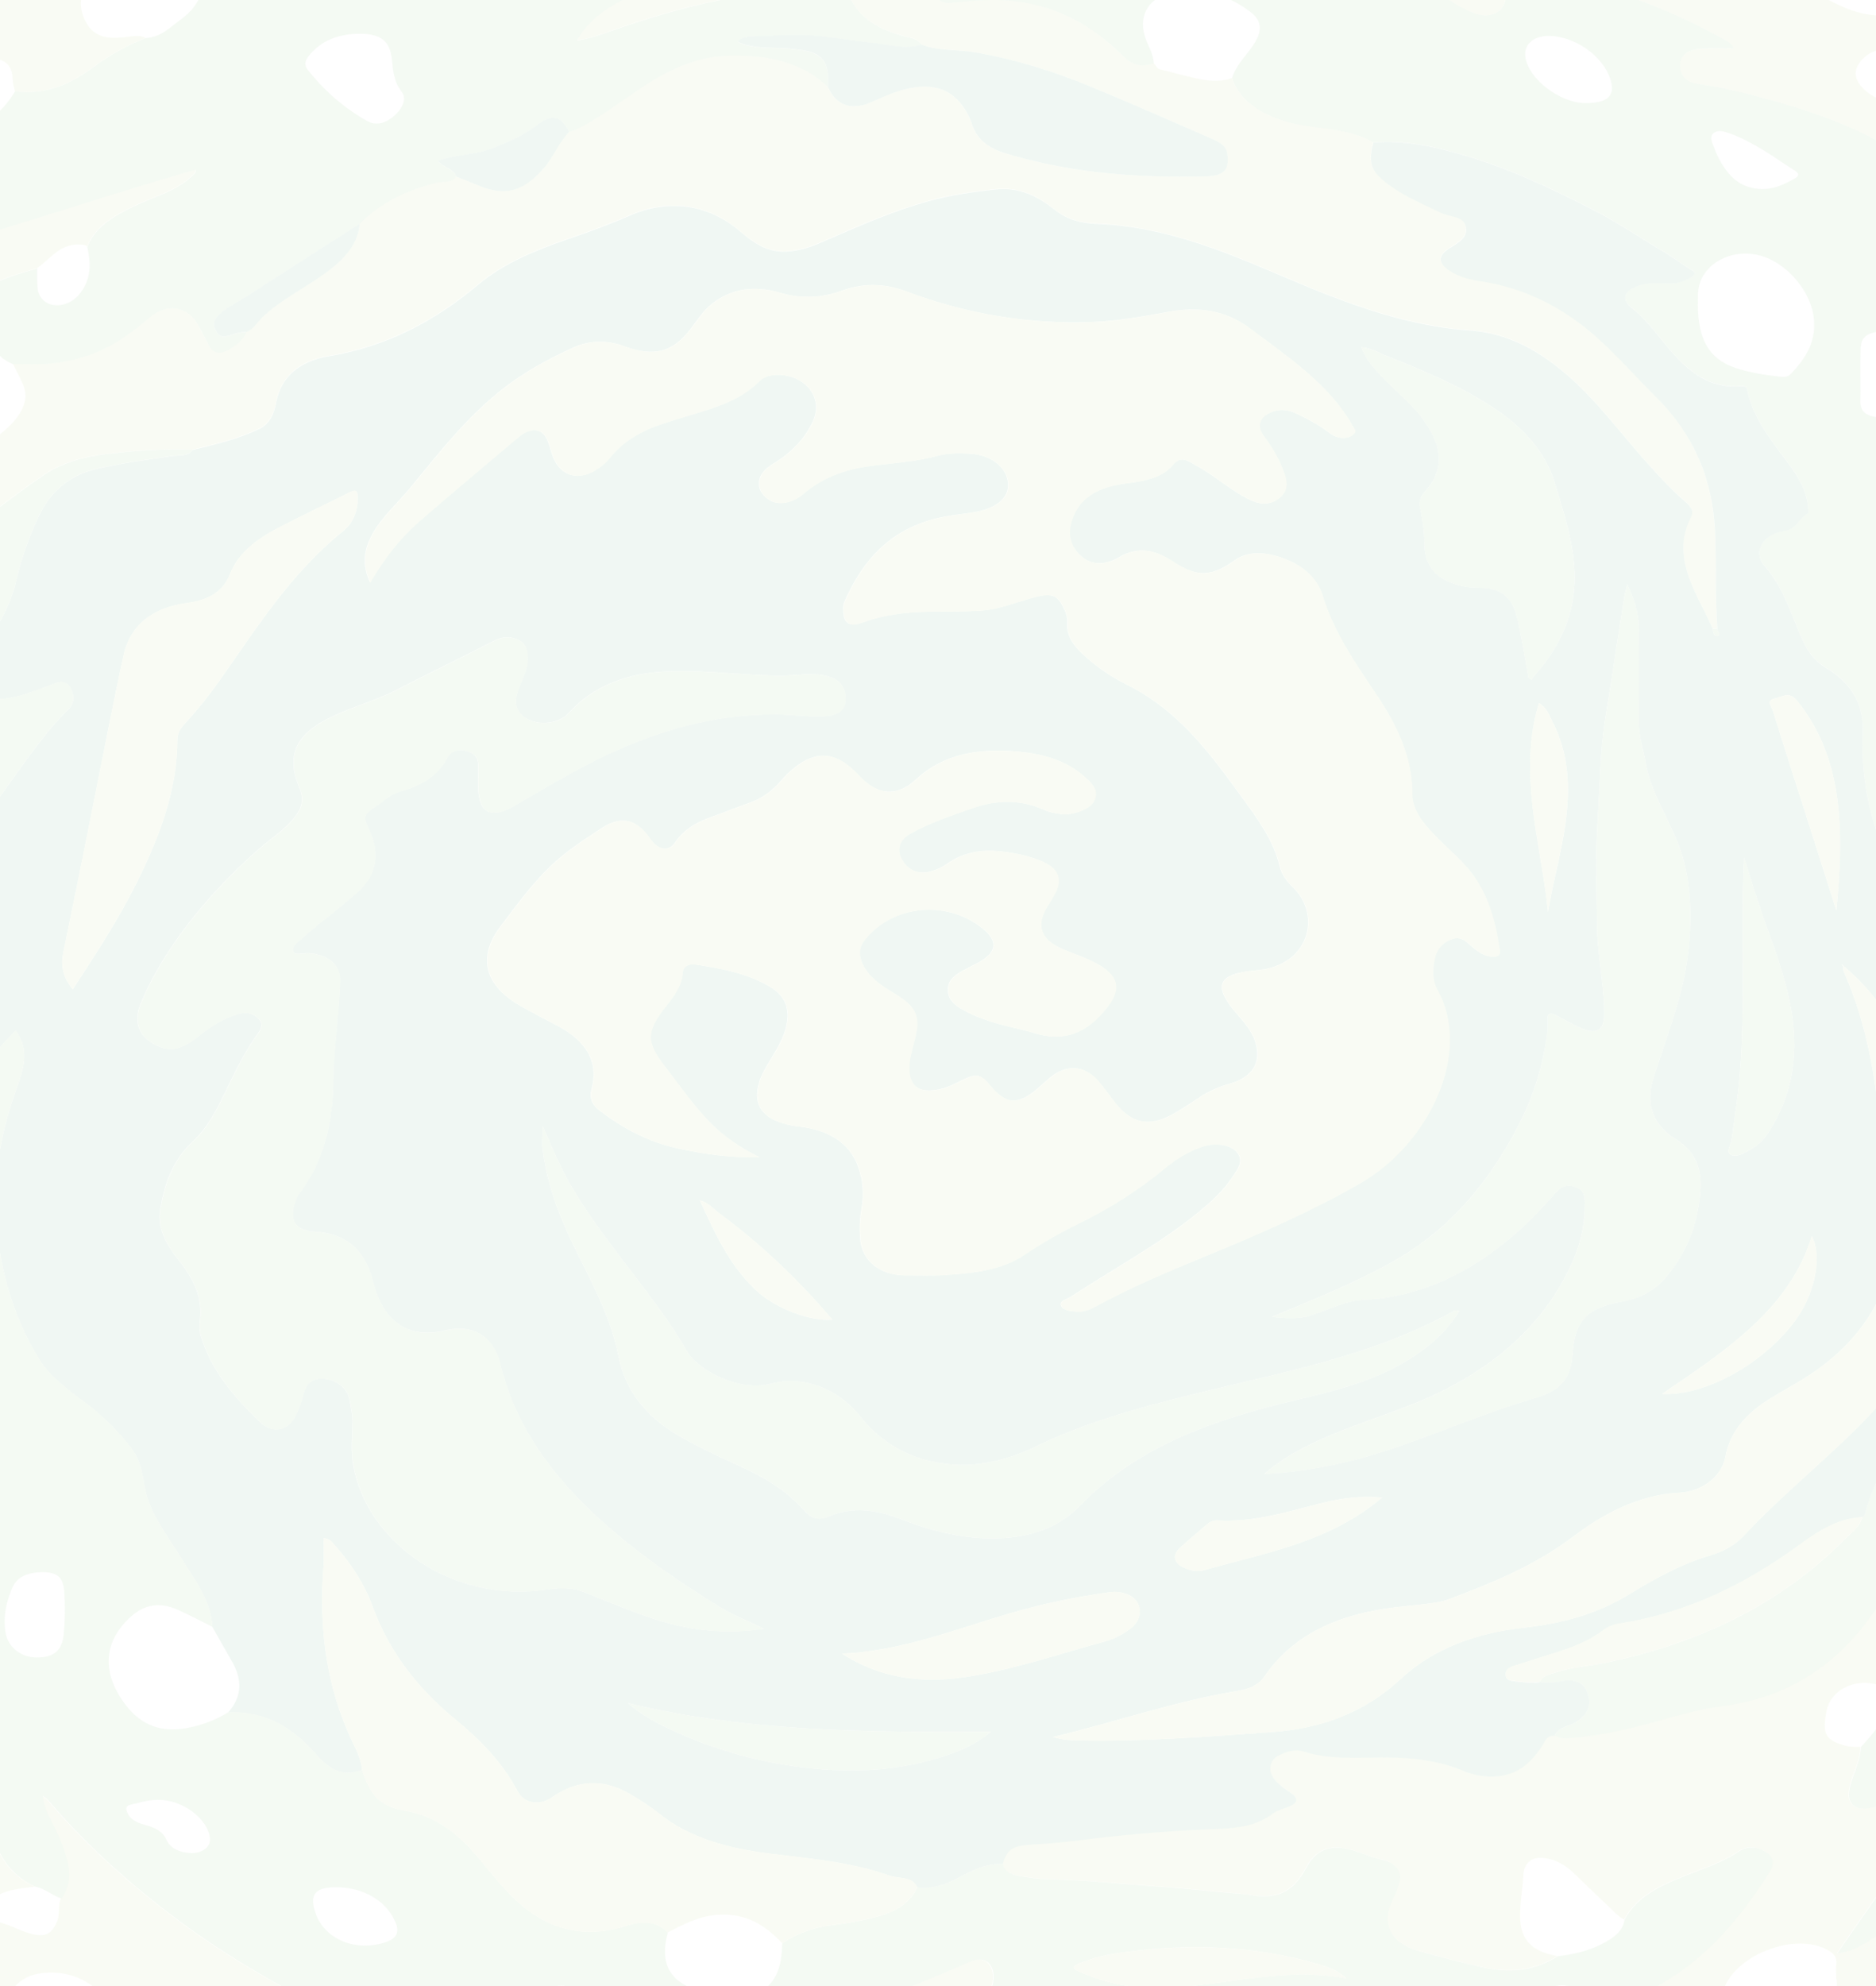 <?xml version="1.0" encoding="UTF-8"?><svg id="Layer_2" xmlns="http://www.w3.org/2000/svg" xmlns:xlink="http://www.w3.org/1999/xlink" viewBox="0 0 457.3 484.07"><defs><style>.cls-1{fill:none;}.cls-2{clip-path:url(#clippath);}.cls-3{opacity:.07;}.cls-4{fill:#fff;}.cls-5{fill:#a6ca54;}.cls-6{fill:#208d45;}.cls-7{fill:#5cad4a;}.cls-8{clip-path:url(#clippath-1);}</style><clipPath id="clippath"><rect class="cls-1" width="457.3" height="484.07"/></clipPath><clipPath id="clippath-1"><rect class="cls-1" x="-123.1" y="-87.03" width="731.05" height="662.56"/></clipPath></defs><g id="Laag_4"><rect class="cls-4" width="457.3" height="484.07"/><g class="cls-3"><g class="cls-2"><g class="cls-8"><g><path class="cls-5" d="M570.78,163.03c1.1,.13,2.14,.06,3.21-.33,3.8-1.38,4.65-1.05,5.68,2.42,1.44,4.84,3.21,9.57,5.49,14.16,3.56,7.18,7.25,14.32,10.63,21.57,4.28,9.19,6.87,18.68,6.22,28.72-.25,3.89,.07,7.81,4.62,10.2,.96,.5,.57,1.4,.65,2.14,1.46,13.26-2.89,25.62-7.8,37.9-7.95,19.88-17.9,39.15-24.26,59.52-1.55,4.98-2.76,10.03-5.74,14.6-3.09,4.73-8.14,7.59-12.91,10.81-8.13,5.49-9.46,11.87-1.88,18.2,4.4,3.68,7.45,7.55,6.96,13.08-.47,5.43-6.03,14.58-11.24,18.08-1.07-2.13-2.06-4.26-3.2-6.33-1.42-2.56-3.94-3.2-7.01-2.79-7.14,.94-11.12,6.96-7.9,11.94,1.43,2.22,4.09,2.94,6.43,4.05,.34,.16,.76,.2,1.14,.27,8.58,1.57,8.4,7.13,4.26,12.04-4.07,4.84-9.43,8.69-14.36,12.86-5.77,4.88-11.84,9.49-17.62,14.35-1.87,1.57-2.91,2.03-4.95,.04-5.24-5.12-14.92-5.12-20.49,.08-2.44,2.27-2.51,3.8,.08,6.01,1.19,1.01,2.52,1.92,3.9,2.74,3.21,1.9,3.12,3.45-.25,5.32-2.07,1.15-4.37,1.59-6.69,2.08-3.84,.8-7.8,1.3-11.17,3.31-4.89,2.9-6.07,5.52-4.36,10.35,.63,1.79,1.62,3.51,2.59,5.19,1.07,1.85,1.17,3.66-.07,5.42-4.76,6.78-10.72,12.51-18.87,16.41-3.41,1.63-7.11,1.39-10.71,1.78-1.78,.19-3.57,.17-5.34,.57-4.78,1.08-7.29,3.41-7.99,7.68-.15,.94-.27,1.92-.11,2.85,1.23,7.15-2.88,8.67-9.59,10.85-3.21,1.04-6.52,1.38-9.75-.22-1.22-.6-2.56-.59-3.53,.44-7.77,8.2-18.6,10.62-30.01,11.56-8.75,.72-17.39,2.21-26.22,2.35-11.54,.19-22.96-.86-34.28-2.48-6.62-.95-12.92,.07-19.3,.91-3.38,.44-6.77,.42-10.48,.42,1.32,2.16,3.4,3.02,5.72,3.73,2.84,.86,6.05,1.24,7.75,3.87,.4,.61,.98,1.29,.67,1.9-.38,.76-1.42,.35-2.15,.35-18.01,.05-36.02,.06-54.04,.11-1.72,0-3.34-.36-5.01-.61-3.91-.59-5.64,.78-5.4,4.2,.25,3.66-.03,3.78-4.19,3.12-15.49-2.46-30.89-5.69-46.51-7.05-19.74-1.72-37.95-7.23-56.04-13.58-9.45-3.32-19.36-5.02-29.51-4.83-30.7,.59-58.37-7.54-84.31-21.12-11.71-6.13-22.76-13.04-33.54-20.29-2.28-1.54-4.64-3.09-5.44-5.7-.79-2.59-.24-3.22,2.77-3.33,5.98-.2,10.1-3.03,11.81-8.03,.63-1.86,.55-3.61-.79-5.19-4.63-5.44-14.2-9.03-20.86-.85-2.78,3.41-2.95,3.39-6.81,.86-4.76-3.11-7.51-7.56-10.49-11.81-4.82-6.87-10.35-13.32-15.45-20.02-8.02-10.54-14.32-21.7-17.57-34.07-.67-2.54-.34-5.02,.54-7.42,2.88-7.85,3.24-15.63-.6-23.32-.64-1.29-.08-1.6,1.23-1.97,6.6-1.83,8.67-4.42,8.71-10.54,.02-3.18-.72-6.22-2.43-9.01-1.58-2.57-4.08-4.65-7.53-4.38-4.27,.33-6.14-1.93-8.24-4.32-10.06-11.41-16.57-24.33-21.46-37.93-2.69-7.47-5.23-14.98-7.86-22.47-.1-.3-.39-.55-.59-.82,0-18.03,0-36.05,0-54.08,1.88-1.99,3.18-4.26,4.34-6.62,5.34-10.82,5.79-22.47,7.73-33.86,.66-3.86,.49-7.89,2.92-11.4,.56-.82,.36-1.4-.21-2.27-3.44-5.21-4.16-10.79-2.44-16.59,1.64-5.52,3.5-11.05,3.78-16.75,.35-7.11,1.01-14.15,2.51-21.15,2.69-12.62,7.68-24.47,15.55-35.38,.47,1.66,1.96,2.51,3.51,3.31,4.69,2.43,10,3.86,14.39,6.77,3.84,2.55,4.05,2.29,7.07-1.04,4.42-4.87,5.07-10.7,6.32-16.42,.98-4.47,1.91-8.95,4.72-12.92,.03,.78,.02,1.56,.08,2.34,.38,4.94,2.7,7.68,7.8,8.31,3.45,.43,6.75-.46,9.71-2.29,5.29-3.26,7.51-9.56,4.96-14.69-.72-1.45-.93-2.98-.86-4.54,.3-.02,.61,0,.9-.07,21.47-5.25,42.28-12.2,63.28-18.65,4.84-1.49,9.71-2.88,14.69-4.36,0,.97-.58,1.24-.97,1.61-3.81,3.68-9.26,5-14.03,7.29-4.94,2.38-9.56,5-11.46,9.98-.26-.44-.73-.49-1.24-.53-5.34-.5-7.58,3.45-10.98,5.73-5.52,1.66-11.28,2.97-15.03,7.34-1.81-.65-3.57-1.46-5.44-1.9-1.73-.41-4.24-1.02-4.54,1.33-.4,3.1-2.55,5.16-4.67,7.24-4.75,4.67-5.02,6.03-1.43,11.53-.2,2.38-1.8,2.36-3.76,1.6-.54-.21-1.03-.52-1.53-.8-1.68-.95-2.83-.98-3.43,1.05-.41,1.4-1.29,2.7-1.97,4.05-1.64,3.25-3.27,6.52-3.11,10.15,.13,2.86,1.51,5.3,4.72,6.39,3.03,1.02,5.59-.22,7.87-1.97,2.66-2.05,3.87-4.75,4.78-7.62,.47-1.47,.62-3.1,2.29-4.08,.24,1.18,.59,2.34,.69,3.53,.24,2.84,1.87,4.93,4.79,6.01,2.84,1.05,5.82,.56,8.05-1.22,2.53-2.02,5.24-3.95,7.09-6.57,1.75-2.48,2.4-5.05,1.19-7.81-.73-1.66-1.6-3.27-2.41-4.9,1.5,.01,2.99,.02,4.49,.03,7.78,.08,14.9-1.73,21.21-5.7,2.65-1.67,5.08-3.56,7.41-5.57,4.34-3.73,9.31-3,11.97,1.68,.92,1.62,1.71,3.29,2.58,4.93,1.06,1.99,2.64,2.39,4.77,1.17,1.93-1.11,3.7-2.33,4.45-4.34,1.85-.7,2.59-2.32,3.83-3.51,4.16-4.02,9.51-6.73,14.32-10.05,4.8-3.31,8.99-7.09,9.48-12.84,4.97-5.1,11.37-8.16,18.7-10,1.61-.4,3.71,.17,4.8-1.5,1.44,.56,2.88,1.11,4.3,1.73,3.98,1.73,8.13,2.89,12.37,.37,1.75-1.04,3.11-2.36,4.42-3.8,2.62-2.85,3.79-6.45,6.5-9.24,.46-.13,.96-.21,1.38-.41,5.83-2.83,10.77-6.72,16.03-10.22,6.5-4.33,13.56-7.8,21.88-7.95,8.93-.16,17.4,1.55,23.75,7.72,1.91,4.42,5.59,5.77,10.33,3.79,1.79-.75,3.52-1.62,5.36-2.28,8.24-2.96,15.1-2.28,18.93,6.27,.21,.48,.39,.97,.55,1.47,1.12,3.43,3.89,5.57,7.58,6.74,3.33,1.06,6.77,1.91,10.21,2.66,12.7,2.75,25.63,3.42,38.67,3.15,4.84-.1,6.27-1.39,5.71-5.54-.28-2.1-2.21-2.98-4.06-3.78-9.76-4.25-19.49-8.58-29.36-12.63-9.05-3.72-18.41-6.67-28.32-8.34-4.24-.72-8.7-.27-12.76-1.84-1.03-1.65-3.1-1.72-4.8-2.22-5.19-1.51-9.69-3.82-12.1-8.23-2.95-5.4-7.44-5.28-12.86-4.47-5.26,.78-10.33,2.49-15.59,3.34-9.62,1.57-18.8,4.3-27.88,7.35-3.38,1.13-6.66,2.57-10.83,3.21,2.2-3.86,5.23-6.45,8.73-8.56,9.77-5.88,21.52-7.98,32.11-12.35,5.66-2.34,12.06-2.57,18.28-3.26,9.34-1.02,18.65-1.35,28-.43,4.47,.44,5.9,2.68,3.95,6.11-.93,1.62-2.1,3.14-2.98,4.77-.64,1.19-.88,2.62,.13,3.69,1.01,1.07,2.46,.9,4.09,.73,4.6-.47,9.16-.87,13.92-.36,11.27,1.21,19.7,6.32,26.89,13.39,2.23,2.2,4.1,2.84,7.5,1.86,.64,.4,.67,1.24,1.58,1.46,2.84,.69,5.65,1.49,8.51,2.13,2.98,.67,6.01,1.13,9-.03,1.77,5.12,5.95,8.03,11.48,10.05,7.41,2.71,16.02,1.54,22.95,5.59-.71,2.81-1.18,5.72,1.16,8.06,4.17,4.16,9.93,6.45,15.35,9.09,2.14,1.05,5.55,.7,6.07,3.46,.51,2.73-2.17,3.96-4.32,5.37-2.55,1.67-2.38,3.47,.22,5.2,2.19,1.46,4.72,2.19,7.36,2.58,10.11,1.48,18.64,5.61,26.06,11.56,6.22,4.98,11.18,10.93,16.74,16.42,9.62,9.48,14.07,20.54,14.64,32.88,.36,7.95-.02,15.92,.6,23.87l-1.1,.03c-1.03-2.14-2.03-4.29-3.11-6.41-3.41-6.74-5.99-13.52-2.21-20.84,.82-1.59-.27-2.77-1.5-3.82-3.25-2.8-6.09-5.9-8.91-9.03-7.5-8.31-13.82-17.45-23.15-24.48-5.84-4.4-12.45-7.57-20.16-8.11-12.17-.86-23.38-4.28-34.37-8.51-9.44-3.64-18.49-7.98-28.06-11.39-9.22-3.29-18.7-5.73-28.68-6.1-4.03-.15-7.31-1.09-10.24-3.42-4.06-3.22-8.58-5.62-14.45-4.98-5.4,.59-10.76,1.33-15.97,2.76-9.43,2.58-18.14,6.54-26.94,10.33-2.32,1-4.69,1.74-7.31,2.01-5.32,.55-8.83-2.13-12.19-4.98-7.64-6.49-17.24-7.92-26.8-3.73-4.88,2.13-9.9,3.95-14.97,5.7-7.96,2.73-15.7,5.88-21.93,11.11-10.33,8.67-22.02,15.05-36.39,17.44-7.1,1.18-11.67,4.95-12.89,11.31-.51,2.65-1.43,5.17-4.23,6.49-5.05,2.38-10.59,3.74-16.12,5.05-7.09-.28-14.14,.19-21.13,1.06-5.35,.67-10.55,2.04-14.91,4.95-3.94,2.63-7.68,5.47-11.46,8.27-10.35,7.67-20.64,15.42-32.28,21.62-2.79,1.49-4.08,3.39-3.8,6.2,.38,3.84-.26,7.54-1.89,11.17-2.1,4.65-3.99,9.38-5.86,14.11-4.23,10.7-8.56,21.36-13.95,31.68-3.26,6.24-4.08,12.83-3.34,19.52,.86,7.79,.77,15.48-1.12,23.17-2.05,8.37-5.2,16.47-7.78,24.71-2.48,7.89-3.76,15.88-2.37,24.01,1.53,8.96,5.37,17.29,9.68,25.5,1.63,3.12,4.08,5.98,4.55,9.52-4.94,.94-6.2,2.22-6.06,6.48,.08,2.39,.38,4.77,.59,7.16-1.23-.02-2.46-.03-3.69-.05-1.14-3.8-1.81-7.7-3.54-11.36,.58-.33,.58-.85,.64-1.37,.47-4.16-2.05-7.11-5.44-9.55-6.56-4.71-11.19-10.37-13.38-17.64-2.13-7.08-1.6-14.23-1.58-21.37,.01-3.46-.85-6.64-2.63-9.71-3.84-6.64-3.17-12.97,2.01-18.92,2.91,4.36,5.92,8.67,8.67,13.11,1.04,1.68,1.99,1.5,3.39,.6,5.7-3.68,7.13-7.95,5.22-14.05-1.02-3.26-2.77-6.43-2.35-9.96,1.06-2.88,2.23-5.73,3.17-8.64,1.28-3.96,2.27-8-1.05-11.63-2.63-2.88-6.46-3.92-10.39-4.75-4.67-.98-6.58-2.95-6.68-7.09-.08-3.72,.01-7.45-.07-11.17-.11-4.74,.99-9.26,3.04-13.63,1.97-4.2,5.41-7.65,7.89-11.6,5.51-8.74,5.2-13.9-1.89-21.87-1.76-1.97-4.2-3.46-5.44-5.78,7.82-2.23,8.82-3.29,8.47-10.26-.13-2.7-1.15-5.37,.11-8.05,2.68,2.67,3.71,6.07,5.26,9.21,6.36,12.87,9.93,26.33,10.84,40.32,.03,.41-.13,.94,.42,1.15,.74,.28,1.02-.29,1.36-.7,1.94-2.3,3.67-4.66,4.81-7.37,1.68-4,2.18-8.19,2.93-12.33,.62-3.43,2.3-6.56,3.13-9.93,1.44-5.83-.3-11.47-.97-17.18-.52-4.5-.71-8.95,1.99-13.08,.24,3.53,.49,7.05,.73,10.58,.29,4.35,3.46,5.78,7.63,3.41,4.47-2.53,6.22-6.23,6.18-10.71-.07-8.38-1.75-9.78-11.35-9.41,.05-2.49-.47-5.01,.32-7.46,.44-1.38,.26-2.69-.96-3.57-1.27-.92-2.8-.51-4.22,.05-3.92,1.56-7.4,3.64-10.54,6.23-4.05,3.33-7.55,7.09-11.08,10.8-2.31,2.43-5.08,4.58-6.75,7.46-1.65-1.3-3.78-1.89-5.77-2.5-3.72-1.15-7.26,.03-8.37,2.88-1.78,4.54-2.46,9.22,.19,13.73,1.34,2.28,2.99,4.42,4.51,6.63-2.82,1.44-3.44,4.16-4.87,6.39-1.7,2.64-3.56,3.19-6.61,1.69-1.16-.57-2.2-1.32-3.43-2.07v25.35c1.76,.04,2.46-1.24,3.63-1.82,2.29-1.13,4.39-.32,4.62,1.94,.08,.86,.05,1.71-.42,2.53-6.33,11.1-7.16,23.2-8.55,35.2-.88,7.62-1.46,15.28-2.61,22.87-1.37,9.06-2.06,18.16-2.77,27.26-.43,5.45,.22,10.88,.66,16.3,.39,4.84,1.29,9.67,2.72,14.79,2.42-2.45,2.69-5.47,4.72-7.71,2.37,1.52,4.08,3.19,3.97,5.84-.11,2.57,.07,5.15-.16,7.71-.54,5.99,1.87,10.63,7.91,13.74-.8,.02-1.61,.13-2.38,.03-3.95-.47-5.25,1.94-5.45,4.67-.1,1.37,.14,2.78-.05,4.14-.5,3.56,3.13,6.21,6.14,7.06,3.24,.92,5.31-.96,7.21-2.89,.98,.04,1.96,.07,2.94,.11-2.12,4.12-1.31,8.25,.32,12.25,.96,2.37,2.15,4.8,5.11,5.98,.65,4.92,2.01,9.61,5.25,13.82,1.49,1.94,2.18,1.47,3.01-.29,1.09-2.31,2.26-4.59,3.39-6.88,.63,2.83,.28,5.69,.35,8.54,.16,6.66,4.15,11.71,10.58,13.53,7.52,2.13,15.62-.36,17.31-7.62,.5-2.17,.35-4.45,.49-6.68,.57,.12,1.22,.13,1.71,.37,8.35,4.2,14.07,10.13,16.06,18.47,1.68,7.06,.26,13.98-1.99,20.7-1.95,5.84-.57,10.75,3.68,15.25,6.39,6.75,11.99,13.99,14.4,22.5,1.75,6.17,4.31,11.42,11.02,14.56-4.76,.67-9.83,.82-12.21,5.48-1-1.18-2.03-2.34-2.99-3.54-8.14-10.21-14.99-20.96-18.71-33.07-1.33-4.34-3.25-8.58-7.07-11.82-2.75-2.34-5.88-4.3-8.4-6.91-2.59-2.69-5.55-3.14-8.22-1.92-2.56,1.17-4.57,4.91-4.15,7.55,.85,5.25,3.29,9.91,6.92,14.12,2.04,2.37,3.6,4.92,4.93,7.64,1.38,2.81,.86,5.95,2.32,8.72-1.41,2.58-1.01,5.37-1.27,8.09-.51,5.31,.87,10.02,5.74,13.62,5.54,4.09,12,2.57,14.31-3.42,1.07-2.76,1.48-5.64,1.81-8.53,1.43,.11,1.58,1.13,1.92,2.01,.92,2.35,1.76,4.73,2.75,7.06,1.01,2.39,2.6,4.42,5.23,5.72,4.05,2,5.05,1.58,5.77-2.43,3.66-.05,6.51,1.93,9.75,2.92,3.94,1.2,5.62,.49,7.03-2.85,.78-1.83,.05-3.76,.93-5.53,1.72-2.46,2.17-5.07,1.66-7.93-.62-3.46-2-6.66-3.56-9.85-1.08-2.21-2.42-4.39-2.66-7.27,.65,.51,.99,.7,1.21,.96,8.61,10.15,18.55,19.21,29.43,27.56,14.36,11.01,30.31,19.99,47.17,27.79,8.73,4.04,17.66,7.73,26.75,11.13,.76,.28,1.99,.37,1.95,1.33-.03,.79-.95,1.3-1.7,1.72-1.92,1.07-3.97,.84-6.08,.45-4.63-.86-6.19-.33-7.72,2.47-3.14-1.14-6.07-2.71-9.59-3.05-2.33-.23-4.02,.08-5.09,2.06-1.44,2.67-1.41,5.42-.91,8.23-3.51-1.43-6.18-3.43-7.98-6.6-3.34-5.86-8.86-10.01-15.78-12.51-10.09-3.65-20.9-4.86-31.56-6.52-1.66-2.03-3.23-4.12-5.01-6.07-3.76-4.12-8.55-6.33-14.8-5.78-6.22,.55-9.91,5.24-8.33,10.48,.67,2.21,1.82,4.2,3.13,6.11,2.69,3.89,6.27,6.96,11.67,7.7,4.69,.64,8.96-.95,13.18-2.47,2.96,.08,5.48,1.17,7.5,2.9,6.96,5.94,14.87,10.74,23.32,14.88,9.57,4.68,19.73,7.88,30.75,8.77,4.31,5.8,10.25,9.26,18.27,10.33,5.63,.75,9.06-2.17,7.42-6.91-1.13-3.29-4.92-5.91-8.92-5.93-5.49-.03-10.99,.09-16.48,.15-.91-1.78-1.83-3.55-2.74-5.33,1.38-.01,2.77-.1,4.14-.03,5.02,.28,8.8-1.34,11.1-5.31,12.38,5.94,25.7,10.06,38.54,15.11,10.36,4.07,20.32,8.71,28.74,15.48,.83,.67,1.61,1.29,2.84,1.18-1.27,3.71,2.06,11.02,5.87,12.87,.25,.12,.58,.1,.87,.16,3.23,.65,6.54,.72,9.78,.39,6.3-.62,9.88-6.59,6.43-10.48-1.63-1.84-3.36-3.61-5.04-5.42,.49-.06,1-.08,1.48-.17,6.12-1.14,9.69-6,4.85-10.69-4.6-4.46-5.94-9.81-3.77-15.64,.61-1.63,1.13-3.27-.93-4.39-1.94-1.05-3.55-.19-5.17,.84-3.87,2.47-8.12,3.32-12.96,2.54-5.41-.87-10.29-3.25-15.77-3.84-2.09-3.76-5.33-6.17-10.3-6.51,.14-4.45-3.08-6.83-7.09-8.79-2.49-1.21-5.45-1.78-7.35-3.85,1.68-.01,3.35-.07,5.03-.03,4.75,.09,6.07-1.05,6.07-5.27,2.58,.03,5.17-.29,7.68,.62,15.55,5.61,31.24,5.11,47.02,.8,12.12-3.31,23.55-8.02,34.86-12.97,2.94-1.29,5.17-.27,5.66,2.61,.34,2.04-.23,3.96-1.46,5.71-3.57,5.09-7.28,10.1-10.72,15.26-2.08,3.12-4.76,5.97-6.09,9.46-2.96-.95-5.81-2.29-8.98-2.58-7.45-.69-14.59-.42-15.83,8.7-.47,3.47,1.44,6.12,5.31,6.79,2.67,.47,5.3-.36,7.94-.01,6.68,.89,12.33-2.76,14.33-8.35,1.13,.08,2.14-.26,3.17-.63,3.14-1.12,6.43-1.81,9.71-2.54,9.27-2.05,18.8-2.81,28.23-4.03,5.71-.74,11.28-2.05,16.99-2.76,.44,.45,.81,.97,1.32,1.35,6.92,5.31,10.3,5.69,16.28,1.46,2.09-1.48,3.09-3.72,4.88-5.42,2.81,.16,5.52-.21,8.24-.88,5.55-1.37,11.19-2.31,17.02-2.23,2.87,.04,4.81,1.26,5.6,3.53,.84,2.42-.59,4.16-2.95,5.37-1.47,.75-3.05,1.26-4.73,1.54-2.43,.41-4.27,1.48-4.98,3.61-.94,2.83-2.52,5.03-6.33,5.23-2.3-.93-4.86-.69-7.26-.96-3.73-.41-7.59-.33-11.34,0-3.03,.27-5.93,1.18-8.04,3.43-3.21,3.41-3.49,7.54-4.13,11.6-1.41-1.87-2.68-3.83-4.26-5.59-2.11-2.35-5.01-2.53-7.51-.48-1.8,1.48-3.43,3.13-4.95,4.83-.9,1.01-1.59,1.16-2.97,.67-12.9-4.57-23.89-.69-34.21,5.96-1.26,.81-1.36,1.64-.43,2.86,2.52,3.33,6.66,4.79,11.52,3.19,6.22-2.05,12.18-2.06,18.32,.11,2.48,.88,5.16,1.32,7.87,.4,3.08-1.05,4.05-3.16,2.7-5.77-.89-1.71-2.58-3.07-2.97-5.01,6.65-1.6,6.11-1.94,7.99,3.59,.06,.17,.09,.34,.16,.5,1.52,3.5,3.83,3.97,7.25,1.54,1.44-1.03,2.73-2.27,4.62-2.74l10.19,.15c1.94,2.05,4.79,1.72,7.31,1.88,7.94,.52,15.28-1.78,22.59-4.04,5.15-1.6,10.36-2.93,15.78-3.74,5.9-.87,11.98-1.62,14.83-7.23-.14,1.96-.36,3.92-.39,5.89-.03,2.23,1.47,3.55,3.87,3.95,2.73,.46,5.35,.06,7.67-1.36,2.28-1.4,4.32-3.05,6.16-4.85,2.7-2.66,3.98-5.77,3.4-9.35,5.9-5.4,12.72-9.75,20.36-13.26-1.36-.22-2.62-.14-3.86-.24-3.13-.23-6.33,.6-9.41-.45,1.32-1.96,1.98-4.04,1.9-6.35-.11-3.19-1.57-6.15-1.83-9.3,2.58,0,4.86-.93,7.12-1.83,16.15-6.44,26.04-18.09,34.31-31.06,1.06-1.67,1.29-3.63-.8-4.91-2.16-1.32-4.58-1.61-6.84-.05-3,2.07-6.48,3.33-9.94,4.68-6.99,2.73-14.25,5.22-17.76,11.87-.47-.31-1.02-.56-1.41-.93-3.55-3.36-7.1-6.73-10.59-10.14-1.48-1.44-3.1-2.67-5.18-3.39-4.33-1.49-7.24-.18-7.42,3.84-.15,3.35-.81,6.67-.75,10.03,.09,5.46,2.8,8.38,9.06,9.47-5.49,3.56-11.64,4.15-18.07,2.73-5.38-1.19-10.72-2.56-16-4.08-6.71-1.92-9.04-6.8-6.19-12.32,.65-1.25,1.21-2.56,1.61-3.89,.93-3.09-.58-5.11-4.21-5.96-1.34-.31-2.63-.78-3.92-1.23-2.39-.83-4.81-1.82-7.4-1.71-3.68,.16-5.68,2.23-7.19,5.06-2.85,5.31-6.39,7.18-11.74,6.72-1.18-.1-2.34-.39-3.52-.49-6.42-.51-12.8-1.23-19.23-1.69-9.49-.69-18.94-1.72-28.47-1.91-2.22-.04-4.37-.39-6.49-.72-1.82-.29-3.97-.88-4.4-3.01,.78-3.3,2.45-4.43,6.31-4.66,4.15-.26,8.3-.58,12.41-1.11,9.91-1.28,19.86-2.14,29.86-2.61,6.03-.28,12.18-.04,17.18-3.87,1.01-.77,2.44-1.15,3.72-1.63,2.37-.88,2.71-2.13,.64-3.48-1.29-.84-2.51-1.73-3.52-2.79-2.09-2.2-1.84-5,.58-6.25,1.82-.94,3.99-1.66,6-1.02,6.58,2.11,13.38,1.46,20.12,1.47,6.66,.01,13.04,.78,19.09,3.33,1.85,.78,3.91,1.24,6,1.32,6.48,.27,10.23-3.09,13.09-7.55,.71-1.11,1.04-2.53,3.03-2.4,1.45,.84,3.09,.64,4.65,.5,7.53-.68,14.76-2.48,21.94-4.49,4.42-1.24,8.91-2.48,13.48-3.1,4.86-.66,9.55-1.7,13.95-3.48,11.33-4.59,19.12-12.31,25.13-21.61,1.36-2.1,1.91-4.66,4.31-6.23,.09,2.23,.57,4.41,1.12,6.59,1.98,7.78,6.76,14.37,11.68,20.91-3.33-.25-6.22,.78-9.09,2.12-2.19,1.02-3.95,2.68-6.45,3.21-.06-1.55-.16-3.1-.15-4.65,0-1.32-.57-1.85-2.16-2.24-5.97-1.47-11.21,1.91-12.07,6.47-1.07,5.65-.4,7.22,5,8.59,1.02,.26,2.17,.14,3.27,.19-.12,3.59-2.11,6.8-2.78,10.29-.68,3.55,1.35,5.4,5.36,4.52,2.72-.6,5.27-1.6,7.74-2.74,2.43-1.12,5-1.31,6.85,.59,1.64,1.68,1.04,3.72-.26,5.54-4.93,6.9-9.86,13.8-14.76,20.72-2.58,3.64-5.09,7.31-7.89,11.34,2.64-.27,4.33-1.11,6.01-1.99,5.62-2.94,9.07-7.38,11.58-12.47,.82,.99,.64,2.13,.71,3.25,.2,3.28,2.18,5.73,4.9,5.55,3.55-.23,6.77-1.49,8.66-4.24,1.65-2.4,1.31-5-.36-7.33-.9-1.24-1.19-2.51-1.23-3.9,5.79-.69,10.76-3.06,15.39-5.92,5.57-3.43,10.01-7.86,13.75-12.8,5.08-6.7,9.64-13.64,13.53-20.92,1.53-1.7-.26-3.96,1.26-5.66,2.76,.14,4.46-.95,4.61-3.35,.14-2.24,.05-4.49-.09-6.73-.24-3.84-1.44-7.62-.48-11.55,.5-2.07,1.35-3.95,2.4-5.81,1.4-2.5,1.02-3.12-2.01-3.81-2.27-.52-4.46-.53-6.78-.1-4.36,.8-7.36,3.31-10.46,5.74-3.29,2.58-6.72,4.97-11.36,5.3-3.77,.27-3.67,.16-2.33,3.2,1.46,3.3,1.39,5.26-1.23,6.25-1.94-2.25-3.8-4.53-5.96-6.64-3-2.93-4.79-6.22-2.65-10.29,.78-1.49,.14-2.96-1.05-4.3-1.52-1.71-3.69-2.16-5.87-2.7,5-5.32,9.9-10.71,15.05-15.92,2.67-2.71,5.26-5.6,9.26-7.06-.11,2.99-.34,5.99-.31,8.98,.03,2.79,3.32,5.99,6.54,6.63,3.02,.6,5.93-.8,7.67-3.74,1.31-2.21,2.11-4.57,2.8-6.98,1.52-5.31-1.58-10.72-7.47-12.73,.11-1.75,1.44-3.02,2.49-4.32,3.93-4.86,7.97-9.65,12.03-14.44,6.19-7.29,11.85-14.83,15.43-23.52,1.65,3.57,2.78,7.17,3.14,10.93,.64,6.77-1.17,13.18-3.9,19.45-.53,1.21-1.04,2.41-.94,3.76,.11,1.53,.64,2.3,2.62,1.68,1.68-.52,3.43-.85,5.15-1.27,.16,2.35-.77,4.57-1.32,6.8-.77,3.11-.54,6.11,1.4,8.69,3.47,4.62,8.92,7.18,13.15,3.39,3.21-2.88,4.58-6.64,4.01-10.69-.72-5.08-3.97-9.11-7.71-12.85-1.73-1.73-3.51-1.47-5.17,.43-1.06,1.21-1.59,2.85-3.55,3.35,.11-.5,.16-1.01,.34-1.49,2.78-7.28,5.75-14.52,8.35-21.85,3.26-9.21,4.87-18.57,2.33-28.17-1.05-3.98,.72-6.62,5.23-8.02,2.97-.93,6.16-1.25,8.92-2.8,5.88-3.3,8.3-8.4,10.16-13.86,2.51-7.4,3.68-14.83,.46-22.29-1.24-2.88-1.82-5.79-1.73-8.86,.18-6.66-.07-13.31-.56-19.96-.17-2.34-.95-4.42-2.97-6.28-3.83-3.53-6.68-7.61-8.5-12.29-2.53-6.54-2.08-13.23-1.63-19.89,.15-2.17,.1-4.49,1.21-6.59Zm-123.18,318.98c0-1.31-.1-2.27,.02-3.21,.23-1.85-.57-2.82-2.55-3.8-8.53-4.25-23.61,2.29-25.17,11.03-1.26,7.06,7.34,13.78,14.87,11.19,6.23-2.14,14.3-7.67,12.82-15.21Zm-225.86,61.28c2.41,.28,5.1-.37,7.68-1.3,2.18-.79,3.77-2.12,3.02-4.4-.64-1.98-1.52-3.88-3.32-5.39-4.65-3.9-10.45-4.95-16.59-5.08-5.56-.11-8.4,3.45-6.55,8.02,2.08,5.15,7.58,8.08,15.77,8.15Zm47.46,17.66c2.39,.07,4.67,.03,6.91-.54,3.84-.98,5.6-3.78,5.1-8.16-.27-2.36-2.08-3.13-6.03-3.92-5.31-1.06-10.46,.13-15.68,.17-2.66,.02-4.02,1.86-4.1,4.03-.09,2.37,.69,4.45,3.21,5.98,3.28,1.99,6.85,2.53,10.59,2.44ZM-61.78,397.07c0-1.12,0-1.64,0-2.16-.01-3.17-1.74-5.18-4.82-5.6-3.85-.53-5.59,.5-6.88,4.11-1.4,3.92,2.33,9.29,6.96,9.88,1.52,.19,2.76-.31,3.69-1.6,1.21-1.68,1.1-3.43,1.04-4.62Z"/><path class="cls-5" d="M-61.15,71.66c.63-4.43-2.08-7.08-6.45-8.59-2.58-.89-2.74-2.09-2.05-4.18,3.03-9.17,9.48-16.5,16.55-23.51,3.88-3.84,7.93-7.56,11.75-11.45,1.18-1.2,1.75-1.1,2.94-.07,7.35,6.4,14.78,4.14,21.63-1.17,1.04-.8,.84-1.68,.45-2.6-.86-1.99-2.38-3.61-4.14-5.04-1.22-.99-2.62-1.81-3.69-3.05C-15.59,10.3-10.22,5.82-5.71,.17-.78-6,6.13-8.93,14.88-8.31c5.7,.4,10.29-1.67,14.38-4.83,3.83-2.96,7.19-6.33,9.74-10.15,7.79-11.71,19.27-19.93,32.56-26.55,9.01-4.48,18.27-8.57,26.94-13.57,4.61-2.66,10.18-3.45,15.23-5.29,3.2-1.17,4.88,0,6.04,3.26q1.64,4.63,7.09,3.42c15.88-3.55,30.97-8.55,44.07-17.42,3.08-2.09,7-3.04,10.79-2.07,13.92,3.58,27.49,1.6,41.05-1.4,6.05-1.34,12.1-2.72,18.14-4.08h35.44c5.29,2.65,11.22,3.34,17.09,4.18,9.23,1.32,18.65,1.61,27.65,4.09,4.29,1.18,8.35,2.81,12.4,4.47,.8,.33,1.55,.79,2.25,1.27,1.43,.98,3.26,2.28,2.85,3.69-.48,1.66-2.9,.8-4.46,.97-2.82,.3-5.67,.41-9.32,.65,8.16,3.05,13.79,8.05,20.31,11.97,.82,.49,1.57,1.19,2.48,1.43,4.25,1.09,5.61,3.67,5.24,7.22-.79,.11-1.59,.15-2.36,.33-3.39,.79-4.09,2.37-2.23,4.99,1.73,2.44,4.12,4.17,7.28,5.1,3.01,.88,6.02,1.8,9.03,2.7,.2,5.87,3.89,9.12,11.46,10.1,4.38,.57,6.87-1.11,7.21-4.94,.12-1.37,.07-2.75,.1-4.13,1.82,1.81,3.26,3.86,5.55,5.38,4.57,3.03,9.66,5.17,14.85,7.22,6.56,2.59,12.93,5.45,17.46,10.6,2.12,2.4,4.44,4.64,7.35,6.42,4.24,2.59,9.41,3.09,13.06,1.06,4.85,2.54,9.47,5.47,15.4,5.94,4.22,.34,7.54-1.23,8.5-4.26,3.05-9.53-5.01-19.81-16.36-20.86-4.34-.4-7.62,1.17-9.4,4.62-.6,1.17-.94,2.45-1.39,3.68-.95-1.83-2.32-3.3-4.1-4.64-2.86-2.16-6.39-3.55-9-6-2.91-2.74-3.45-5.07-1.58-8.47q2.18-3.95-2.98-4.29c-.6-.04-1.22,.07-1.8-.05-1.82-.37-3.8-.59-4.47-2.52,8.09,.43,16.04,1.74,23.96,3.11,15.09,2.61,29.55,6.71,42.41,14.29,4.38,2.58,8.56,5.38,12.46,8.99-4.48,1.1-8.72,2.25-10.7,6.13-1.26,2.48-1.22,5.11-.56,7.66,1.2,4.68,6.26,7.34,13.31,7.22,6.65-.11,9.18-2.57,11.37-11.26,1.71,8.9,7.35,15.78,13.54,22.3,6.42,6.76,10.95,14.45,15.56,22.11,2.58,4.28,1.8,6.82-2.96,10.49-2.22,1.71-2.26,3.19-.72,5.15,5.94,7.59,11.83,15.22,17.74,22.84,.16,.21,.33,.41,.9,1.11,.57-7.95-6.35-13.17-7.67-20.21,5.62,1.09,9.37,3.98,12.29,7.66,4.93,6.21,6.35,13.35,6.78,20.69,.2,3.38-.24,6.74-.54,10.11-.14,1.57-.81,2.37-2.75,2.35-2.89-.04-5.79,.05-8.69,.09,5.65-5.45-.68-9.24-2.42-14.03-1.76,1.92-3.27,3.58-4.79,5.24-.31-2.65,.47-5.34-.48-7.97-1.06-2.94-4.56-4.56-8.65-3.95-2.68,.4-3.47,1.66-3.44,5.17,.01,1.43,.56,2.92-.44,4.28-3.61-6.37-7.42-12.64-12.06-18.52-3.83-4.85-7.64-9.72-11.32-14.66-2.85-3.83-2.16-6.1,2.23-8.32,1.03-.52,2.09-1.03,3.05-1.65,2.28-1.48,2.29-2.65-.15-3.99-1.84-1.01-3.76-1.99-5.92-2.46,6.73-7.64,3.46-18.2-1.41-24.54-1.03-1.34-2.68-1.96-4.64-2.01-5.92-.15-11.02,3.58-11.99,8.67-.87,4.6,.5,8.71,3.16,12.62-3.35,2.25-3.97,4.3-2.68,8.24,1.05,3.22,2.94,6.25,2.63,9.77-.17,1.92-.93,3.34-2.99,4.12-2.07,.79-3.88,.29-5.52-.96-1.44-1.1-2.54-2.43-3.56-3.82-2.57-3.5-5.37-6.87-8.68-9.88-10.67-9.71-24.36-14.78-38.73-18.79-5.5-1.53-11.04-2.91-16.75-3.75-2.14-.32-4.34-.9-4.9-3.23-.77-3.23,1.06-5.28,5.13-5.46,2.53-.11,5.06-.02,7.74-.02-.44-1.19-1.22-1.6-1.96-2.02-12.76-7.14-26.36-12.66-41.34-15.16-7.81-1.3-10.05-2.62-12.4,5.58-.97,3.38-4.39,4.28-8.13,2.76-2.91-1.18-5.43-2.9-7.76-4.81-3.69-3.01-7.68-4.95-12.9-2.99-2.01-5.74-3.97-7.41-9.2-7.73-1.19-.07-2.4,.03-3.6,.05-4.87-4.01-10.97-5.3-17.38-5.9-7.67-.72-14.47-2.87-19.43-8.4-1.62-1.8-4.15-2.47-6.72-3.08-4.24-1.01-8,.68-11.97,1.16-1.53-7.55-4.78-14.6-8.33-21.57-2.73-5.36-8.26-7.82-13.98-9.86-3.3-1.17-6.49-.03-9.1,2.02-1.34,1.05-2.01,2.45-1.6,3.99,1.2,4.56,3.89,8.15,9.26,9.72,1.5,.44,3.1,.67,4.67,.82,1.51,.15,1.9,1.09,2.38,2.04,.57,1.12-.66,1.3-1.28,1.71-3,2-6.04,3.96-9.07,5.93-.31-.21-.7-.38-.91-.64-5.43-6.87-12.72-9.24-22.28-7.87-9.74,1.39-19.92-3.85-18.18-13.42,.44-2.44-.86-2.15-2.51-1.89-3.77,.6-7.5,.45-11.29,.05-6.51-.69-13.04-1.33-19.59-1.66-8.37-.43-16.19,1.41-23.46,5.02-3.38,1.68-6.98,2.39-10.9,2.25-2.88-.1-5.79-.36-8.65,.22-7.24,1.47-12.59,5.33-17.18,10.15-.68-1.78-.33-3.61-.38-5.42-.12-4.52-1.79-5.72-6.72-4.26-7.08,2.09-13.44,5.2-14.23,12.49-.66,6.08,1.9,9.14,8.84,6.52,1.81-.68,3.66-1.41,5.71-1.4,.02,2.49-2.5,3.1-4.27,4.19-3.28,2.03-3.61,2.92-1.8,5.93-.89,.08-1.78,.14-2.67,.25-4.59,.56-9.41,.47-13.1,3.52-1.29-.01-2.53,.05-3.82,.34-9.53,2.1-17.45,7.27-26.51,10.25-2.63-2.18-5.79-3.25-9.41-3.38-6.89-.26-11.98,2.88-16.45,6.83-3.71,3.28-4.19,7.8-1.71,11.74,2.39,3.82,6.39,3.49,10.47,2.97,1.27-.16,2.59-.28,3.78,.36-4.69,1.78-8.87,4.21-12.77,7.08-5.48,4.04-11.52,6.9-19.1,5.92-.19-.93-.53-1.86-.55-2.79-.05-2.23-.6-4.12-3.33-4.99-3.11-.98-6.34-.53-8.24,1.52-1.86,2.01-3.49,4.2-4.24,6.76-1.15-.76-1.86-.39-2.69,.54-2,2.25-4.19,4.39-6.25,6.6-9.08,9.72-18.08,19.49-27.24,29.15-4.03,4.26-7.62,8.85-12.27,12.66ZM316.81-39.08c-1.4-.2-3.18,.13-4.9,.54-3.75,.89-5.64,4.36-4.13,7.35,2.68,5.32,14.22,10.99,20.88,10.26,3.39-.37,6.51-4.45,5.54-7.23-2.1-6.02-9.69-10.91-17.38-10.93Zm-34.51-37.31c-1.02,.35-2.32,.25-3.62,.27-1.3,.01-2.6-.02-3.88,.07-3.44,.23-4.95,1.69-4.98,4.7-.04,4.63,2.56,7.91,7.52,9.56,3.01,1,6.17,1.43,9.33,1.63,3.98,.24,7.21-2.19,7.52-5.32,.55-5.66-5.07-10.93-11.89-10.89Zm-82.75,.35c-1.8,0-3.61-.11-5.4,.02-4.33,.31-6.61,2.41-6.69,5.99-.09,4.46,1.75,6.47,6.39,7,4.48,.52,8.96,.48,13.44,.03,4.23-.43,6.25-1.67,6.63-4.17,.62-4.08-1.12-6.68-5.2-8.04-2.99-.99-6.08-.91-9.17-.84ZM462.77,24.93c1.18-.15,2.37-.26,3.54-.46,2.95-.51,5.03-2.09,5.47-4.58,.39-2.21-1.39-3.89-3.37-5.17-2.3-1.47-5-2.14-7.77-2.59-2.9-.46-5.87,.9-7.47,3.34-1.59,2.43-.72,4.47,1.29,6.36,2.24,2.12,5.02,3.07,8.32,3.08ZM279.29-47.83c-.19,2.17,1.06,3.95,3.26,5.26,1.66,.99,3.61,1.44,5.48,2.04,1.65,.53,3.13,.57,4.33-.71,1.26-1.34,2-2.8,1.15-4.55-.81-1.69-2.3-2.81-4.16-3.57-1.53-.63-3.13-1.12-4.68-1.72-3.8-1.46-5.4-.57-5.39,3.24Z"/><path class="cls-7" d="M107.81-41.71c4.59-4.82,9.94-8.68,17.18-10.15,2.87-.58,5.78-.32,8.65-.22,3.92,.14,7.52-.57,10.9-2.25,7.27-3.61,15.1-5.45,23.46-5.02,6.54,.34,13.07,.98,19.59,1.66,3.79,.4,7.52,.55,11.29-.05,1.65-.26,2.96-.55,2.51,1.89-1.75,9.58,8.44,14.82,18.18,13.42,9.56-1.37,16.85,1,22.28,7.87,.21,.27,.6,.43,.91,.64,1.33,4.58,4.7,7.68,9.89,8.68,6.2,1.2,11.92-.56,17.17-3.47,3.97-.48,7.73-2.17,11.97-1.16,2.57,.61,5.1,1.28,6.72,3.08,4.96,5.52,11.75,7.68,19.43,8.4,6.41,.6,12.51,1.9,17.38,5.9-1.94,1.59-3.03,3.45-2.18,5.79,1.07,2.95,3.39,4.88,6.88,5.49,3.59,.63,5.91-.5,8.1-3.59,5.22-1.97,9.21-.03,12.9,2.99,2.33,1.91,4.85,3.62,7.76,4.81,3.74,1.52,7.16,.61,8.13-2.76,2.36-8.19,4.59-6.88,12.4-5.58,14.98,2.5,28.58,8.03,41.34,15.16,.74,.41,1.51,.83,1.96,2.02-2.68,0-5.22-.09-7.74,.02-4.07,.18-5.9,2.23-5.13,5.46,.55,2.33,2.76,2.92,4.9,3.23,5.72,.84,11.25,2.22,16.75,3.75,14.37,4,28.05,9.08,38.73,18.79,3.31,3.01,6.11,6.37,8.68,9.88,1.02,1.39,2.12,2.72,3.56,3.82,1.63,1.25,3.44,1.75,5.52,.96,2.06-.78,2.82-2.21,2.99-4.12,.31-3.53-1.58-6.56-2.63-9.77-1.29-3.93-.67-5.99,2.68-8.24,1.62,1.14,3.23,2.29,4.86,3.42,2.98,2.07,6.25,2.98,10.02,1.84,2.16,.48,4.08,1.45,5.92,2.46,2.44,1.34,2.43,2.5,.15,3.99-.95,.62-2.01,1.13-3.05,1.65-4.39,2.22-5.08,4.49-2.23,8.32,3.68,4.94,7.49,9.81,11.32,14.66,4.64,5.87,8.44,12.15,12.06,18.52,.99,2.54,1.9,5.3,4.98,6.4,2.15,.77,6.45-1.64,8.03-3.94,1.51-1.66,3.03-3.32,4.79-5.24,1.74,4.79,8.07,8.58,2.42,14.03-3.9,1.97-7.23,8.55-6.39,12.66,1.06,5.21,5.4,9.29,10.6,10.06,1.43,.21,2.85,.12,4.14-.27,2.5-.75,3.56,.28,4.48,2.09,1.68,3.29,1.88,6.7,1.44,10.17-.35,2.76-.76,5.51-.62,8.27,.07,1.52-.62,1.99-2.19,1.96-.59-.01-1.19,.1-1.79,.13q-5.66,.26-5.89,5.21c-.44,9.12,3.33,11.73,13.74,9.36,2-.46,3.32-.65,3.09,1.67-1.11,2.09-1.06,4.42-1.21,6.59-.45,6.66-.91,13.35,1.63,19.89,1.81,4.67,4.67,8.76,8.5,12.29,2.02,1.86,2.79,3.94,2.97,6.28,.49,6.64,.74,13.3,.56,19.96-.08,3.07,.49,5.98,1.73,8.86,3.22,7.47,2.05,14.9-.46,22.29-1.85,5.46-4.28,10.56-10.16,13.86-2.76,1.55-5.95,1.87-8.92,2.8-4.51,1.41-6.28,4.04-5.23,8.02,2.53,9.59,.92,18.96-2.33,28.17-2.6,7.33-5.56,14.57-8.35,21.85-.18,.48-.23,.99-.34,1.49-.27,.29-.53,.58-.8,.88-1.72,.42-3.47,.75-5.15,1.27-1.98,.61-2.51-.15-2.62-1.68-.1-1.35,.42-2.56,.94-3.76,2.73-6.27,4.54-12.68,3.9-19.45-.36-3.76-1.49-7.35-3.14-10.93-3.58,8.69-9.24,16.23-15.43,23.52-4.06,4.78-8.11,9.57-12.03,14.44-1.05,1.3-2.38,2.57-2.49,4.32-3.68,2.08-6.57,4.87-9.24,7.85-4,1.45-6.59,4.35-9.26,7.06-5.15,5.21-10.05,10.61-15.05,15.92-.27,.46-.78,.43-1.27,.46-6.06,.46-10.86,2.84-14.41,7.1-.54,.65-1.22,1.32-.69,2.24-2.4,1.57-2.95,4.12-4.31,6.23-6,9.31-13.8,17.03-25.13,21.61-4.4,1.78-9.09,2.82-13.95,3.48-4.57,.62-9.06,1.86-13.48,3.1-7.18,2.02-14.41,3.81-21.94,4.49-1.57,.14-3.2,.34-4.65-.5,.83-2.23,3.61-2.22,5.35-3.42,3.02-2.09,3.93-4.52,2.32-7.74-1.07-2.15-3.11-2.79-6.91-2.03-1.5,.3-2.95,.35-4.44,.09,.69-1.63,2.5-1.88,4.04-2.38,3.84-1.26,7.96-1.49,11.92-2.31,23.06-4.76,42.84-14.37,58.38-30.08,1.64-1.66,3.75-3.13,4.36-5.45,.22-.28,.56-.54,.64-.84,2.36-9.17,7.86-17.13,12.87-25.29,3.98-6.49,8.56-12.7,11.81-19.53,1.38-2.9,1.37-6.09,3.08-8.88,5.95-9.67,9.28-20.08,11.35-30.83,.71-3.71,1.43-7.42,2.14-11.13,1.31-6.83,.41-13.68,.27-20.53-.1-4.99-1.58-9.85-2.74-14.65-.99-4.07-2.18-8.24-3.98-12.21-2.32-5.09-3.99-10.38-6.33-15.49-2.01-4.39-4.97-8.73-3.31-13.93,.41-1.28-.57-2.87-1.81-3.98-.81-.73-1.49-.9-2.43,.08-2.94,3.09-3.16,6.79-1.66,10.05,1.84,4,3.46,8.09,5.43,12.05,3.17,6.39,4.99,13.22,6.51,20.03,1.95,8.74,2.35,17.64,1.91,26.54-.09,1.73-.47,3.54-2.76,3.78-2.31,.24-4.75-.24-5.53-2.56-.99-2.94-1.84-5.93-2.46-8.94-.42-2.02-1.08-3.97-1.94-5.81-2.69-5.74-4.36-11.77-6.89-17.57-1.13-2.59-2.07-5.4-3.31-7.89-3.01-6.03-4.87-12.34-7.06-18.57-2.86-8.13-4.1-16.49-3.72-25.03,.29-6.58-2.45-11.99-8.96-15.86-2.55-1.52-4.3-3.75-5.52-6.33-2.94-6.24-4.54-12.9-9.46-18.51-3.04-3.46-.24-7.89,4.72-8.49,3.17-.38,3.58-3.3,5.95-4.34,.16-.07,.02-.65,0-.99-.28-4.28-2.4-7.9-5.07-11.42-4.13-5.44-8.38-10.86-9.82-17.45-.15-.68-.29-1.16-1.26-1.09-7.74,.63-12.58-3.3-16.88-8.07-3.3-3.67-5.92-7.78-9.97-10.97-2.71-2.13-2.01-4.2,1.47-5.43,2.51-.89,5.12-.68,7.7-.61,2.03,.05,3.73-.53,5.28-1.52,.75-.48,1.35-1.02,.05-1.77-2.27-1.31-4.26-2.94-6.55-4.28-5.92-3.46-11.49-7.35-17.68-10.5-10.18-5.18-20.45-10.06-31.76-13.31-7.09-2.04-14.08-3.56-21.57-2.95-6.93-4.05-15.55-2.88-22.95-5.59-5.54-2.03-9.72-4.93-11.48-10.05,.88-3.12,3.42-5.44,5.21-8.12,2.2-3.31,2.12-5.84-.69-7.99-4.82-3.69-10.46-5.74-17.02-5.13-7.25,.67-10.72,5.42-8.61,11.48,.71,2.06,2,3.98,2.02,6.2-3.41,.98-5.27,.33-7.5-1.86-7.2-7.07-15.62-12.18-26.89-13.39-4.76-.51-9.32-.11-13.92,.36-1.63,.17-3.08,.34-4.09-.73-1.01-1.07-.77-2.5-.13-3.69,.88-1.64,2.06-3.15,2.98-4.77,1.96-3.43,.52-5.68-3.95-6.11-9.35-.91-18.66-.59-28,.43-6.22,.68-12.61,.92-18.28,3.26-10.59,4.37-22.34,6.47-32.11,12.35-3.5,2.11-6.53,4.7-8.73,8.56,4.17-.65,7.45-2.08,10.83-3.21,9.08-3.05,18.26-5.78,27.88-7.35,5.25-.86,10.32-2.57,15.59-3.34,5.42-.8,9.91-.92,12.86,4.47,2.41,4.41,6.91,6.71,12.1,8.23,1.7,.5,3.77,.57,4.8,2.22-3.96,1.2-7.89,.04-11.72-.42-3.96-.48-7.99-.99-11.94-1.56-5.4-.78-11.06-.3-16.6-.1-1.41,.05-3.19,.02-4.66,1.27,1.19,.75,2.41,.98,3.66,1.2,3.05,.53,6.17,.31,9.21,.59,6.18,.58,9.47,1.46,9.26,8.32-.01,.35-.04,.69-.06,1.04-6.35-6.17-14.82-7.88-23.75-7.72-8.32,.15-15.38,3.62-21.88,7.95-5.26,3.51-10.2,7.39-16.03,10.22-.42,.2-.92,.28-1.38,.41-2.61-4.7-4.79-4.01-8.75-.98-2.7,2.07-5.98,3.32-9.17,4.71-4.43,1.93-9.54,1.7-14.13,3.41,1.29,1.55,3.81,1.86,4.47,3.79-1.1,1.67-3.19,1.1-4.8,1.5-7.33,1.84-13.73,4.9-18.7,10-9.09,5.84-18.2,11.66-27.28,17.52-2.31,1.49-4.85,2.7-6.89,4.51-1.58,1.39-1.62,2.96-.64,4.49,.97,1.52,2.56,.89,3.98,.43,1.03-.33,2.08-.61,3.2-.55-.75,2.01-2.51,3.23-4.45,4.34-2.14,1.22-3.72,.83-4.77-1.17-.87-1.64-1.66-3.31-2.58-4.93-2.66-4.68-7.63-5.41-11.97-1.68-2.33,2.01-4.76,3.9-7.41,5.57-6.32,3.97-13.43,5.78-21.21,5.7-1.5-.02-2.99-.02-4.49-.03-3.7-1.49-5.25-4.11-5.64-7.54-.35-3.03-.61-6.19-3.53-8.46,3.76-4.37,9.51-5.68,15.03-7.34,.03,1.64-.07,3.29,.12,4.91,.41,3.54,4.09,5.11,7.68,3.35,1.72-.84,2.8-2.18,3.64-3.67,1.78-3.17,1.51-6.47,.78-9.79,1.91-4.98,6.52-7.6,11.46-9.98,4.77-2.3,10.22-3.62,14.03-7.29,.39-.37,.97-.64,.97-1.61-4.98,1.47-9.85,2.87-14.69,4.36-21,6.45-41.81,13.4-63.28,18.65-.28,.07-.6,.05-.9,.07-.44-.2-.88-.4-1.32-.61-7.43-3.5-11.66-2.43-15.7,3.97-1.58,2.5-3.12,5.01-4.67,7.51-2.82,3.96-3.75,8.45-4.72,12.92-1.25,5.71-1.9,11.54-6.32,16.42-3.02,3.33-3.23,3.59-7.07,1.04-4.39-2.92-9.7-4.34-14.39-6.77-1.55-.81-3.04-1.65-3.51-3.31,3.02-6.38,6.05-12.76,9.17-19.35,1.29,.88,2.39,1.71,3.56,2.42,4.27,2.58,7.98,2.12,11.29-1.33,1.61-1.68,2.66-3.64,3.68-5.61,4.65-3.81,8.23-8.4,12.27-12.66,9.16-9.66,18.16-19.43,27.24-29.15,2.07-2.21,4.25-4.35,6.25-6.6,.82-.93,1.53-1.3,2.69-.54,1.14,1.7,2.28,3.41,3.98,4.77,2.71,2.16,5.39,2.12,8.11-.07,1.84-1.48,3.06-3.34,4.29-5.2,7.59,.98,13.62-1.88,19.1-5.92,3.89-2.87,8.08-5.3,12.77-7.08,3.72-.22,5.92-2.64,8.46-4.48,5.14-3.72,6.46-8.52,4.86-14.04,9.06-2.98,16.99-8.15,26.51-10.25,1.28-.28,2.53-.35,3.82-.34,.03,1.9,.1,3.81,.07,5.71-.04,2.76-.73,5.5,.05,8.27,.5,1.77,1.36,3.23,3.34,4.07,6.38,2.69,16.87-1.57,18.4-7.52,1.51-5.87-1.08-10.48-6.08-14.3-1.81-3.01-1.47-3.9,1.8-5.93,1.77-1.1,4.28-1.71,4.27-4.19,2.45-2.52,4.84-5.08,6.78-7.93Zm76.07,16.1c6.1-2.15,12.49-2.82,19-2.61,5,.16,9.96-.26,14.91-.62,2.16-.15,4.5-.17,6.58-1.25-10.15-4.94-27.47-8.85-43.45-9.08,.03-.52,.01-1.04,.1-1.54,1.55-9.49-1.97-12.69-13.15-11.93-.59,.04-1.18,.13-1.76,.24-8.14,1.59-11.2,6.8-12.57,13.22-3.4,.8-6.51,2.14-9.32,3.95-4.51,2.91-8.29,6.46-11.85,10.21-4.77,5.03-8.95,10.49-14.95,14.69,.85,.38,1.42,.23,2,.11,5.46-1.09,10.66-2.84,15.78-4.77,8.56-3.23,17.24-5.92,26.8-5.39,2.21,2.15,4.9,3.76,7.9,4.93,3.86,1.51,6.86,.81,9.42-2.13,2.11-2.42,3.52-5.16,4.55-8.04ZM534.1,113.65c1.29-4.35-.52-8.13-6.94-9.68-.65-.16-1.2-.61-1.83-.88-5.75-2.49-13.06-1.78-17.66,1.9-4.73,3.78-3.58,8.37-1.72,12.77,4.22,9.99,10.09,19.17,18.28,27.21,2.21,2.17,4.46,2.78,7.65,2.25,1.83-.3,1.89-.79,1.6-2.13-.78-3.65-1.16-7.32-.97-11.07,.33-6.49,1.73-12.9,1.59-20.36Zm-91.88-34.85c.02-5.86-4.71-12.82-10.88-15.69-7.97-3.71-17.29,.89-17.44,8.61-.03,1.81-.07,3.64,.11,5.44,.53,5.42,2.36,10.18,8.87,12.45,3.65,1.27,7.48,1.78,11.34,2.23,.96,.11,1.72-.09,2.37-.77,3.31-3.48,5.79-7.24,5.64-12.28ZM87.79,8.24c-5.23-.01-9.52,1.59-12.54,5.42-.86,1.09-1.21,2.13-.26,3.33,3.94,4.97,8.71,9.24,14.54,12.52,2.35,1.32,4.71,.32,6.49-1.21,1.86-1.58,3.28-4.12,1.96-5.82-2.03-2.61-2.16-5.28-2.46-8.08-.48-4.39-2.69-6.14-7.73-6.17Zm461.4,205.24c-4.62,.01-7.01,2.67-6.56,7.46,.29,3.1,.66,6.2,1.13,9.28,.78,5.15,4.28,7.63,9.98,7.22,3.05-.22,4.6-1.41,4.88-4.03,.51-4.74,.39-9.47-.93-14.13-1.19-4.19-3.59-5.81-8.5-5.8Zm-95.65-117.77c.03,2.26-.73,4.85,2.91,5.76,3.22,.8,7.27-.31,9.05-2.68,.7-.92,1.23-2,1.54-3.07,.59-2.01,1.02-4.05,1.4-6.1,1.05-5.56-3.96-9.77-10.48-8.82-3.15,.46-4.36,1.58-4.41,4.33-.07,3.52-.02,7.05-.02,10.57ZM386.57,25.13c4.88-.02,6.85-1.5,6.26-4.68-1.07-5.74-7.69-11.11-14.38-11.66-4.29-.35-7.11,1.84-6.62,5.15,.79,5.36,8.52,11.22,14.74,11.2Zm150.1,113.14c.03,2.6,2.42,7.47,4.61,9.37,2.66,2.31,9.07,2.08,11.41-.45,.28-.3,.49-.81,.42-1.17-.68-3.15-.1-6.38-.96-9.52-1.11-4.01-3.41-5.73-7.32-5.37-5.06,.47-8.19,3.21-8.15,7.15Zm-106.97-92.19c2.77-.02,5.22-1.12,7.59-2.46,1.48-.83,1.3-1.41-.07-2.23-2.45-1.49-4.73-3.19-7.18-4.67-2.7-1.63-5.46-3.18-8.54-4.26-1.23-.43-2.64-.87-3.7-.08-1.14,.85-.5,2.15-.13,3.18,.84,2.31,1.95,4.55,3.58,6.53,2.01,2.45,4.69,3.96,8.45,3.99Z"/><path class="cls-6" d="M375.31,409.92c1.49,.27,2.94,.21,4.44-.09,3.79-.76,5.83-.11,6.91,2.03,1.61,3.22,.7,5.65-2.32,7.74-1.74,1.2-4.52,1.19-5.35,3.42-1.99-.12-2.32,1.29-3.03,2.4-2.86,4.46-6.6,7.82-13.09,7.55-2.09-.09-4.16-.55-6-1.32-6.05-2.55-12.44-3.32-19.09-3.33-6.73-.01-13.54,.64-20.12-1.47-2.01-.64-4.18,.08-6,1.02-2.42,1.25-2.68,4.05-.58,6.25,1,1.06,2.23,1.94,3.52,2.79,2.07,1.35,1.73,2.6-.64,3.48-1.28,.48-2.71,.86-3.72,1.63-5,3.83-11.15,3.58-17.18,3.87-10,.47-19.95,1.34-29.86,2.61-4.11,.53-8.26,.86-12.41,1.11-3.87,.24-5.53,1.36-6.31,4.66-4.01-.18-7.28,1.49-10.51,3.2-3.2,1.69-6.49,3.03-10.39,2.52-1.23-2.85-4.47-2.05-6.83-2.89-9.36-3.35-19.32-4.12-29.18-5.36-9.94-1.25-19.29-3.67-26.91-9.75-2.19-1.75-4.62-3.32-7.1-4.76-6.61-3.82-12.81-3.5-19.05,.83-3,2.08-6.76,1.51-8.39-1.6-3.55-6.75-8.89-12.31-15.02-17.33-9.4-7.71-16.29-16.72-20.21-27.47-1.99-5.47-5.18-10.49-9.28-15.04-.62-.69-1.13-1.58-2.75-1.79,0,2.53,.15,4.86-.02,7.16-1.09,14.69,.58,29.01,7.18,42.73,1.02,2.13,2.08,4.3,2.25,6.67-5.27,1.77-8.29-.46-11.39-4-5.25-6-11.84-10.44-21.29-10.02,3.58-4.01,3.43-8.21,.9-12.56-1.6-2.75-3.14-5.53-4.71-8.29-.31-6.14-4.08-11.12-7.27-16.28-3.62-5.85-8.17-11.38-9.3-18.13-.56-3.34-1.07-6.51-3.38-9.41-2.96-3.72-6.22-7.08-10.14-10.12-4.52-3.49-9.46-6.81-12.34-11.59-6.69-11.13-9.8-23.12-10.4-35.57-.48-10.08,1.49-19.93,4.89-29.57,1.69-4.79,3.62-9.6,.02-14.7-15.1,14.76-19.35,33.26-24.5,52.2-3.27-8.19-8.11-14.88-11.87-22.02-2.64-5.01-4.31-10.3-3.34-15.85,.92-5.28,2.45-10.48,4.44-15.55,4.36-11.11,9.35-22.05,11.54-33.71,.44-2.36,1.94-4.23,4-5.62,5.28-3.56,9.33-8,13.04-12.74,6.55-8.35,11.86-17.42,19.6-25.1,1.55-1.53,1.38-3.92,.04-5.6-1.42-1.78-3.36-.58-5.12,.05-4.42,1.57-8.75,3.44-13.73,3.25-4.42-.17-7.11-3.6-5.8-7.28,.55-1.53,1.63-2.76,2.63-4.05,4.19-5.41,7.65-11.06,9.15-17.56,1.17-5.07,2.92-10.04,5.09-14.87,2.69-6,6.86-10.59,14.48-12.41,6.07-1.45,12.26-2.21,18.42-3.15,1.73-.26,3.84,.23,5.03-1.48,5.53-1.32,11.07-2.67,16.12-5.05,2.8-1.32,3.72-3.84,4.23-6.49,1.21-6.36,5.78-10.13,12.89-11.31,14.37-2.39,26.06-8.76,36.39-17.44,6.23-5.23,13.96-8.37,21.93-11.11,5.07-1.74,10.1-3.56,14.97-5.7,9.56-4.18,19.16-2.76,26.8,3.73,3.36,2.85,6.87,5.53,12.19,4.98,2.62-.27,4.99-1.01,7.31-2.01,8.8-3.79,17.51-7.76,26.94-10.33,5.21-1.42,10.57-2.17,15.97-2.76,5.87-.64,10.39,1.76,14.45,4.98,2.94,2.33,6.22,3.27,10.24,3.42,9.98,.37,19.46,2.81,28.68,6.1,9.57,3.42,18.62,7.76,28.06,11.39,10.99,4.24,22.2,7.66,34.37,8.51,7.71,.54,14.31,3.71,20.16,8.11,9.33,7.03,15.64,16.17,23.15,24.48,2.82,3.12,5.65,6.23,8.91,9.03,1.23,1.05,2.32,2.23,1.5,3.82-3.78,7.32-1.21,14.1,2.21,20.84,1.08,2.12,2.08,4.27,3.11,6.41,0,.78,.23,1.86,1.1,1.69,1.08-.21-.09-1.11,0-1.72-.62-7.95-.23-15.92-.6-23.87-.56-12.34-5.01-23.4-14.64-32.88-5.57-5.48-10.53-11.43-16.74-16.42-7.43-5.95-15.96-10.08-26.06-11.56-2.64-.39-5.17-1.12-7.36-2.58-2.6-1.73-2.77-3.53-.22-5.2,2.16-1.41,4.84-2.65,4.32-5.37-.52-2.76-3.93-2.41-6.07-3.46-5.42-2.65-11.18-4.93-15.35-9.09-2.34-2.34-1.87-5.25-1.16-8.06,7.48-.61,14.47,.91,21.57,2.95,11.31,3.25,21.58,8.13,31.76,13.31,6.19,3.15,11.76,7.03,17.68,10.5,2.29,1.34,4.28,2.96,6.55,4.28,1.29,.75,.7,1.29-.05,1.77-1.55,.99-3.25,1.58-5.28,1.52-2.58-.07-5.19-.28-7.7,.61-3.47,1.23-4.17,3.3-1.47,5.43,4.05,3.19,6.66,7.3,9.97,10.97,4.3,4.78,9.13,8.71,16.88,8.07,.96-.08,1.11,.41,1.26,1.09,1.44,6.58,5.7,12,9.82,17.45,2.66,3.51,4.79,7.14,5.07,11.42,.02,.34,.15,.93,0,.99-2.37,1.04-2.78,3.96-5.95,4.34-4.96,.6-7.76,5.02-4.72,8.49,4.92,5.61,6.53,12.27,9.46,18.51,1.22,2.58,2.97,4.81,5.52,6.33,6.5,3.87,9.25,9.28,8.96,15.86-.38,8.55,.86,16.91,3.72,25.03,2.19,6.22,4.05,12.53,7.06,18.57,1.24,2.49,2.18,5.31,3.31,7.89,2.53,5.79,4.19,11.83,6.89,17.57,.86,1.84,1.53,3.8,1.94,5.81,.62,3.01,1.47,6,2.46,8.94,.78,2.32,3.22,2.8,5.53,2.56,2.29-.24,2.68-2.05,2.76-3.78,.44-8.91,.05-17.8-1.91-26.54-1.52-6.81-3.34-13.64-6.51-20.03-1.97-3.97-3.59-8.06-5.43-12.05-1.49-3.25-1.28-6.96,1.66-10.05,.94-.98,1.62-.81,2.43-.08,1.24,1.11,2.22,2.69,1.81,3.98-1.65,5.2,1.3,9.53,3.31,13.93,2.34,5.11,4.01,10.4,6.33,15.49,1.8,3.97,3,8.14,3.98,12.21,1.16,4.8,2.64,9.65,2.74,14.65,.14,6.84,1.04,13.7-.27,20.53-.71,3.71-1.43,7.42-2.14,11.13-2.07,10.75-5.39,21.16-11.35,30.83-1.72,2.79-1.71,5.99-3.08,8.88-3.24,6.84-7.83,13.05-11.81,19.53-5.01,8.17-10.51,16.12-12.87,25.29-.08,.31-.42,.56-.64,.84-6.27,.37-10.87,3.51-15.43,6.82-12.88,9.37-27.06,16.52-43.88,19.14-1.38,.22-2.64,.68-3.73,1.51-3.11,2.38-6.77,3.96-10.63,5.2-3.74,1.2-7.49,2.38-11.24,3.57-1.21,.38-2.16,.94-2.07,2.22,.09,1.28,1.16,1.4,2.32,1.54,1.99,.24,3.96,.44,5.97,.22Zm-204.64-117.34l-.32-.24,.28,.28c3.58,7.68,6.96,15.49,13.56,21.74,4.8,4.54,13.29,7.72,18.7,7.25-8.11-9.55-17.17-18.25-27.54-25.9-1.49-1.1-2.64-2.63-4.68-3.12Zm278.67-57.19c-.1-.13-.04-.52-.4-.17l.39,.18c-.17,.81,.15,1.52,.48,2.26,5.23,12,7.26,24.56,8.59,37.24,.65,6.19,1.4,12.38,2.2,18.56,.73,5.68,1.59,11.37-.2,17.01-3.29,10.39-10.04,18.75-20.05,25.11-2.98,1.89-6.14,3.57-9.14,5.45-5.53,3.47-9.5,7.88-10.6,13.9-.9,4.94-5.67,8.62-11.49,8.88-1.29,.06-2.59,.19-3.85,.41-8.72,1.54-15.84,5.76-22.34,10.66-8.83,6.65-19.16,10.89-29.72,14.85-1.62,.61-3.45,.88-5.21,1.12-3.25,.44-6.54,.64-9.79,1.11-12.72,1.85-23.24,6.71-30,16.64-1.43,2.11-3.75,3.03-6.4,3.46-15.32,2.52-29.78,7.59-45.16,11.27,2.3,.68,4.18,.79,6.09,.83,15.81,.35,31.53-.94,47.26-2.04,12.36-.86,22.82-4.91,31.39-12.91,8-7.46,18.53-11.24,29.94-12.51,9.34-1.04,17.8-3.28,25.54-8,6.2-3.78,12.61-7.43,19.85-9.58,3.43-1.02,6.11-2.45,8.43-4.94,9.29-9.98,20.29-18.64,29.78-28.47,8.95-9.27,16.28-19.3,19.28-31.28,1.03-4.1,2.75-8.33,.96-12.49-3.07-7.14-4.27-14.53-4.89-22.06-.62-7.5-1.38-14.98-4.61-22.1-3.8-8.38-8.75-16.1-16.34-22.39ZM90.24,141.89c3.45-5.91,7.27-10.78,12.08-14.96,7.91-6.87,15.99-13.59,24-20.37,.36-.3,.74-.59,1.15-.84,2.64-1.59,4.78-1.07,5.92,1.51,.57,1.29,.84,2.67,1.34,3.98,1.92,5.09,6.66,6.23,11.36,2.74,.9-.67,1.78-1.42,2.45-2.27,3.17-4.02,7.56-6.62,12.72-8.33,3.26-1.08,6.58-2.05,9.87-3.06,5.23-1.6,10.15-3.58,13.89-7.35,1.28-1.29,3.19-1.69,5.21-1.57,6.5,.4,10.34,5.82,8.01,11.07-2.01,4.54-5.42,7.95-9.99,10.71-4.02,2.43-4.31,6.16-1,8.53,2.2,1.58,5.72,1.11,8.6-1.36,4.28-3.68,9.42-5.72,15.3-6.61,5.69-.87,11.52-1.06,17.08-2.57,2.83-.77,5.73-.77,8.62-.54,4.9,.38,8.58,3.39,8.86,7.14,.25,3.34-2.33,5.84-7.44,6.93-2.51,.53-5.12,.7-7.66,1.16-13.33,2.42-20.27,10.6-24.81,20.86-.34,.77-.3,1.71-.24,2.57,.18,2.75,1.61,3.54,4.54,2.47,5.15-1.88,10.53-2.58,16.08-2.65,4.19-.05,8.38-.02,12.59-.25,5.13-.29,9.55-2.41,14.35-3.51,3.22-.74,4.66-.11,5.96,2.46,.65,1.27,1.18,2.61,1.07,4.01-.24,3.02,1.37,5.34,3.59,7.44,3.19,3.02,6.8,5.57,10.93,7.62,5.06,2.51,9.42,5.77,13.34,9.54,5.66,5.44,10.13,11.59,14.59,17.75,3.87,5.35,7.86,10.64,9.33,17.01,.45,1.96,1.75,3.68,3.31,5.18,6.81,6.58,4.12,19.09-9.05,20.15-9.43,.76-10.6,3.8-4.86,10.42,1.8,2.08,3.63,4.12,4.53,6.67,1.81,5.11-.36,8.94-6.22,10.57-2.51,.7-4.79,1.7-6.9,3.07-2.16,1.4-4.28,2.86-6.53,4.14-5.92,3.37-10.21,2.6-14.31-2.47-1.54-1.91-2.88-3.97-4.55-5.79-3.17-3.45-7.42-3.65-11.18-.65-1.18,.94-2.23,1.99-3.38,2.95-4.74,4-7.6,3.79-11.4-.79-2.38-2.88-3.41-3.11-6.91-1.34-1.91,.96-3.82,1.92-6,2.3-4.49,.77-6.65-.77-6.85-4.7-.13-2.55,.66-4.97,1.29-7.41,1.5-5.79,.45-8.14-5.14-11.46-3.07-1.83-5.97-3.81-7.48-6.91-.99-2.04-1.09-4.05,.39-5.94,6.8-8.67,20.12-9.96,28.87-2.82,3.67,3,3.46,5.59-.68,8.04-.66,.39-1.38,.71-2.06,1.07-2.64,1.41-5.82,2.68-5.78,5.79,.03,3.3,3.25,4.74,6.18,6.13,.87,.42,1.81,.72,2.73,1.07,3.94,1.52,8.22,2.15,12.26,3.37,6.44,1.94,11.4,.38,15.69-4.05,6.33-6.53,5.46-10.52-3.45-14.27-2.15-.91-4.42-1.64-6.49-2.67-4.09-2.05-5.17-5.06-3.29-8.81,.63-1.27,1.48-2.46,2.19-3.7,2.3-4.01,1.24-6.79-3.49-8.63-3.38-1.31-7-2.02-10.71-2.27-4.48-.31-8.49,.72-11.99,3.24-.9,.65-2,1.16-3.1,1.53-3.31,1.12-5.92,.25-7.58-2.41-1.54-2.47-1.02-4.94,1.86-6.57,4.7-2.65,9.96-4.38,15.13-6.21,5.93-2.1,11.83-2.21,17.65,.45,1.21,.55,2.65,.81,4.01,.98,2.94,.38,7.09-1.29,8.01-3.17,1.31-2.68-.56-4.39-2.52-6.11-4.31-3.78-9.81-5.34-15.63-5.92-9.5-.93-18.32,.32-25.27,6.79-4.52,4.21-9.36,3.86-13.69-.81-6.06-6.54-11.23-6.67-17.74-.46-.54,.51-1.01,1.07-1.49,1.62-1.91,2.17-4.14,4-7.07,5.1-3.58,1.34-7.17,2.64-10.74,4-3.27,1.24-6.02,3.03-7.87,5.76-1.34,1.98-3.08,2.17-5,.57-.63-.53-1.06-1.25-1.55-1.9-3.3-4.36-6.78-5.08-11.51-1.99-4.3,2.81-8.63,5.62-12.28,9.11-4.72,4.52-8.42,9.68-12.27,14.73-5.63,7.39-4.03,14.22,4.5,19.23,3.06,1.8,6.28,3.38,9.43,5.07,6.71,3.59,10.11,8.53,8.2,15.49-.62,2.26,.29,3.85,2.15,5.26,5.49,4.14,11.5,7.44,18.65,9.04,6.61,1.47,13.28,2.39,20.16,2.21-4.72-2.3-8.84-5.13-12.27-8.67-4.06-4.19-7.26-8.91-10.78-13.43-4.64-5.96-4.63-8.46,.02-14.4,2.02-2.59,4.07-5.15,4.29-8.43,.11-1.73,1.65-2.26,3.17-2.03,6.31,.94,12.58,2.17,18,5.32,3.51,2.04,4.89,4.96,4.3,8.73-.63,4-2.99,7.31-5.01,10.77-4.6,7.88-2.51,13.46,8.09,14.69,6.77,.78,12.21,3.79,14.33,9.98,1.13,3.29,1.34,6.65,.74,10.02-.43,2.42-.51,4.84-.33,7.25,.41,5.48,4.8,9,11.1,8.99,3.2,0,6.42,.13,9.6-.08,6.8-.44,13.63-1.12,19.26-4.89,4.13-2.76,8.43-5.29,12.96-7.49,7.81-3.79,14.94-8.33,21.41-13.69,2.61-2.16,5.53-4,8.93-5.17,3.18-1.1,7.05-.57,8.58,1.32,1.78,2.2,.17,4.1-1.05,5.97-2.19,3.35-5.21,6.11-8.41,8.72-9.51,7.75-20.59,13.7-30.95,20.48-.97,.63-2.95,1.04-2.47,2.2,.48,1.15,2.34,1.39,3.9,1.47,1.59,.08,2.97-.42,4.24-1.11,8.54-4.71,17.64-8.52,26.76-12.28,13.1-5.4,26.02-10.98,38.15-17.98,16.64-9.62,27.25-31.77,18.62-47.13-1.25-2.23-1.08-4.77-.68-7.17,.39-2.33,1.8-4.33,4.45-5.17,2.3-.74,3.63,.99,5.04,2.16,1.18,.99,2.45,1.85,4.06,2.11,1.19,.19,2.63,.15,2.39-1.45-.86-5.94-2.25-11.75-5.62-17.1-2.63-4.18-6.71-7.3-10.14-10.89-2.85-2.98-5.57-6.13-5.57-10.11,0-8.9-3.66-16.71-8.71-24.21-5.17-7.69-10.45-15.3-13.11-24.09-1.49-4.93-5.82-8.23-11.53-9.79-3.47-.95-7.12-.92-10,1.17-6.45,4.67-10.03,3.42-15.27,.06-4.21-2.7-8.17-3.59-12.87-.84-2.77,1.61-6.13,2.18-8.91-.04-2.64-2.12-3.57-4.98-2.82-8.08,1.47-6.08,6.21-8.91,13-9.84,4.34-.59,8.96-1.13,11.76-4.47,1.61-1.91,2.88-1.62,4.64-.63,.75,.43,1.5,.86,2.24,1.29,4.06,2.38,7.5,5.48,11.75,7.62,2.28,1.15,4.71,1.57,7.01,0,2.39-1.62,2.49-3.77,1.7-6.11-1.13-3.35-2.89-6.4-5.09-9.34-2.07-2.77-.76-5.15,2.91-6.13,2.02-.53,3.77,.06,5.42,.85,2.62,1.26,5.19,2.62,7.44,4.35,.84,.65,1.71,1.18,2.84,1.35,1.27,.19,2.47-.07,3.32-.83,.92-.81-.1-1.61-.46-2.36-.43-.87-1.01-1.69-1.57-2.51-5.82-8.53-14.7-14.48-23.15-20.85-6.06-4.57-12.59-5.45-20.06-4.09-5.85,1.06-11.7,2.14-17.72,2.42-16.08,.73-31.41-1.91-46.13-7.43-5.22-1.96-10.38-2.09-15.69-.15-4.93,1.8-9.94,1.99-15.16,.46-5.96-1.74-11.66-1.1-16.5,2.76-2.16,1.73-3.54,3.96-5.13,6.05-4.32,5.69-8.94,6.94-16.14,4.29-4.22-1.55-8.39-1.56-12.42,.26-6.31,2.85-12.29,6.16-17.56,10.34-8.78,6.96-15.35,15.48-22.19,23.79-3.19,3.87-7.13,7.28-9.46,11.67-1.85,3.48-2.42,7.02-.44,11.4Zm96.02,255.07c-3.92-1.91-7.59-3.33-10.79-5.3-11.62-7.18-22.7-14.9-32.25-24.19-10.49-10.2-18.07-21.64-21.3-35.12-1.43-5.96-5.97-9.91-13.48-8.1-4.68,1.13-9.16,.62-12.65-2.66-2.8-2.63-3.97-6.02-4.89-9.36-1.84-6.73-5.44-11.48-14.34-12.1-4.62-.32-5.97-2.68-4.82-6.63,.29-.99,.72-2.01,1.36-2.87,5.68-7.66,7.7-16.2,8.06-25.13,.1-2.51,.07-5.02,.26-7.52,.47-6.28,1.23-12.54,1.47-18.82,.16-4.06-3.01-6.56-7.66-6.88-1.33-.09-3.43,.65-3.81-.47-.41-1.2,1.31-2.34,2.42-3.32,.91-.81,1.81-1.62,2.75-2.39,3.48-2.86,7.1-5.59,10.43-8.57,4.8-4.3,5.62-9.41,3.12-14.88-1.72-3.77-1.76-4.05,1.96-6.51,1.66-1.1,3.19-2.64,5.07-3.15,5.42-1.46,9.59-3.88,11.98-8.53,.85-1.66,2.91-2,4.95-1.33,2,.66,2.51,2.07,2.49,3.76-.03,1.99-.12,3.99,.02,5.98,.38,5.34,3.18,6.56,8.38,3.73,.25-.14,.48-.32,.73-.46,6.99-4,13.84-8.19,21.19-11.71,13.21-6.32,27.15-10.45,42.41-10.33,3.67,.03,7.34,.59,11.04,.48,3.61-.1,5.54-1.32,5.72-3.74,.26-3.56-1.6-5.52-5.14-6.22-3.43-.68-6.73,0-10.09,.02-9.38,.07-18.68-1.44-28.09-1.03-9.76,.42-18.03,3.39-24.18,10.19-2.09,2.31-6.37,3.04-9.54,1.67-3.02-1.31-3.97-3.79-2.83-7.08,.91-2.63,2.47-5.1,2.43-7.98-.03-1.95-.41-3.65-2.59-4.6-2.06-.91-3.91-.53-5.9,.5-7.81,4.01-15.76,7.82-23.55,11.85-5.09,2.63-10.79,4.1-15.92,6.6-5.52,2.68-9.72,6.23-9.09,12.29,.18,1.78,.82,3.55,1.49,5.26,.98,2.5,.51,4.62-1.21,6.8-2.57,3.26-6.27,5.53-9.37,8.31-7.45,6.69-14.09,13.88-19.64,21.82-3.41,4.89-6.38,9.98-8.59,15.37-1.72,4.17-.58,7.63,2.98,9.69,3.75,2.17,6.67,1.75,10.96-1.62,.45-.35,.83-.75,1.3-1.08,2.72-1.92,5.5-3.75,8.96-4.56,1.8-.42,3.39,.01,4.55,1.25,1.1,1.19,.68,2.42-.19,3.61-3.09,4.27-5.34,8.89-7.58,13.52-2.2,4.55-4.37,9.12-8.31,12.82-4.98,4.66-6.87,10.42-7.87,16.48-.79,4.8,1.61,8.81,4.6,12.56,3.52,4.4,5.78,9.04,5.04,14.54-.17,1.27-.11,2.63,.26,3.86,2.46,8.17,8.03,14.79,14.43,20.91,3,2.86,6.74,2.1,8.59-1.45,.94-1.81,1.51-3.73,2.03-5.67,.53-1.98,1.84-3.55,4.48-3.48,3.28,.09,6.19,2.23,6.69,5.09,.34,1.95,.81,3.89,.73,5.91-.12,3.29-.4,6.63,.14,9.86,3.1,18.73,24,34.25,47.79,30.46,2.9-.46,5.96-.38,8.82,.8,4.33,1.78,8.68,3.52,13.08,5.16,9.56,3.58,19.43,5.4,30.45,3.66Zm123.76-76c3.18,.29,6.39,.61,9.43-.36,4.47-1.42,8.57-3.72,13.54-3.88,1.78-.06,3.58-.23,5.33-.53,11.67-1.97,21.19-7.34,29.63-14.3,4.05-3.34,7.61-7.07,10.99-10.93,1.17-1.33,2.5-2.53,4.8-1.8,2.17,.69,2.57,2.08,2.58,3.91,.04,4.81-.88,9.52-2.79,13.95-6.2,14.35-17.48,24.98-32.83,32.41-9.61,4.65-20.26,7.38-29.93,11.93-4.4,2.07-8.58,4.4-12.55,7.83,10.74-.55,20.44-2.63,29.9-5.73,12.13-3.98,23.7-9.15,36.02-12.73,6.24-1.82,8.76-4.81,9.16-10.5,.56-7.86,2.82-11.35,12.22-13.06,4.8-.87,8.13-2.95,10.86-6.24,4.85-5.85,7.28-12.48,8.01-19.53,.55-5.28-.2-10.23-5.95-13.79-5.85-3.63-7.23-8.91-5.41-14.8,2.89-9.4,6.74-18.58,8.16-28.32,1.18-8.11,1.29-16.12-.62-24.18-2.03-8.56-8.08-15.91-9.47-24.69-.5-3.13-1.65-6.19-1.64-9.41,.03-7.86,.09-15.72-.02-23.57-.05-3.4-1.11-6.66-2.78-10.25-.34,1.5-.62,2.51-.78,3.52-1.52,9.46-2.89,18.94-4.45,28.39-1.47,8.93-1.47,17.88-2.04,26.82-.54,8.38-.12,16.8-.11,25.2,0,.86,.12,1.72,.17,2.58,.37,6.28,1.72,12.5,1.59,18.81-.07,3.44-2.08,4.45-5.65,2.85-2.03-.91-3.95-2.01-5.92-3.04-1.59-.83-2.39-.59-2.23,1.15,.24,2.7-.4,5.33-.9,7.96-1.82,9.58-6.03,18.39-11.54,26.79-6.41,9.76-14.54,18.1-25.58,24.23-9.28,5.16-19.21,9.17-29.2,13.29Zm45.68-1.44c-1.05-.35-1.38,.03-1.79,.25-7.04,3.84-14.5,6.93-22.27,9.47-15.51,5.08-31.72,8.1-47.55,12.27-10.7,2.82-21.23,6.01-31.06,10.78-6.44,3.13-13.46,5.19-20.87,4.62-9.54-.73-17.03-4.83-22.53-11.77-5.33-6.73-13.86-10.02-21.74-7.91-7.55,2.02-17.7-3.08-20.56-8.1-3.7-6.52-8.38-12.57-12.98-18.64-6.47-8.52-13.13-16.95-17.75-26.4-1.47-3.01-2.73-6.1-4.31-9.65,0,2.4-.2,4.24,.03,6.03,1.12,8.66,4.34,16.79,8.31,24.74,4.08,8.16,8.36,16.3,10.09,25.14,1.65,8.46,6.66,14.85,14.77,19.56,5.23,3.04,10.83,5.54,16.37,8.11,5.46,2.53,10.29,5.76,14.04,9.95,1.84,2.06,3.59,2.66,6.07,1.6,5.91-2.51,11.69-1.63,17.31,.54,8.13,3.14,16.39,5.28,25.47,4.71,7.49-.48,13.75-2.95,18.52-7.88,3.55-3.68,7.51-6.94,11.87-9.83,11.77-7.83,25.42-12.2,39.53-15.6,9.05-2.18,18.11-4.26,26.16-8.69,6.15-3.38,11.35-7.53,14.87-13.3ZM17.75,241.1c5.63-8.64,11.1-16.99,15.5-25.83,5.57-11.18,9.97-22.62,9.98-34.99,0-1.47,.66-2.64,1.7-3.77,3.05-3.32,5.86-6.8,8.42-10.42,9.08-12.82,17.3-26.17,30.26-36.62,2.69-2.17,3.68-5.28,3.58-8.57-.05-1.52-.66-1.55-1.98-.89-5.8,2.9-11.68,5.68-17.42,8.66-5.16,2.68-9.71,6.12-11.67,11.14-1.82,4.66-5.61,6.5-10.64,7.17-8.33,1.11-13.74,5.44-15.33,12.63-1.26,5.68-2.41,11.38-3.56,17.08-3.7,18.46-7.3,36.94-11.15,55.38-.69,3.33-.12,6.1,2.31,9.05Zm354.84-75.8l.77,.35c.32-.44,.59-.91,.96-1.33,6.11-6.95,9.53-14.74,9.53-23.52,0-7.94-2.55-15.47-4.85-23.08-2.41-7.97-7.98-13.8-15.34-18.6-7.88-5.13-16.69-8.83-25.6-12.36-1.92-.76-3.71-1.96-6.2-2.12,.8,2.23,2.14,3.92,3.56,5.57,3.57,4.16,8.25,7.54,11.45,11.95,4.14,5.71,5.88,11.55,.56,17.56-.95,1.08-1.67,2.35-1.31,3.87,.72,3.04,1.08,6.12,1.13,9.24,.09,5.64,3.47,8.9,9.82,10.11,2.19,.42,4.42,.07,6.52,.58,4.47,1.09,5.65,4.43,6.41,7.77,1.05,4.63,1.75,9.32,2.6,13.99Zm-167.3,237.72c8.94,5.81,18.89,7.28,29.52,5.76,11.87-1.7,23.01-5.62,34.42-8.71,2.18-.59,4.2-1.62,5.99-2.9,2.48-1.78,3.26-4.26,2.11-6.47-1.01-1.95-3.83-3.08-6.87-2.66-8.38,1.15-16.62,2.87-24.64,5.25-13.28,3.93-26.16,9.07-40.54,9.73Zm219.83-194.09c-.88,17.45,.37,34.92-.97,52.37-.42,5.5-1.29,10.95-2.04,16.42-.18,1.29-1.49,3.08-.2,3.72,1.47,.72,3.4-.44,4.88-1.34,1.56-.94,2.9-2.06,3.88-3.51,6.7-9.95,7.91-20.63,5.74-31.76-1.33-6.82-3.76-13.39-6.12-19.97-1.88-5.25-3.51-10.55-5.18-15.92ZM153.07,415.06c3.3,2.95,7.32,5.03,11.43,6.9,9.6,4.38,19.73,7.3,30.53,8.68,13.34,1.7,26.24,.96,38.61-3.92,2.73-1.08,5.24-2.57,7.96-4.67-30.17,.13-59.66,.03-88.53-6.99Zm183.81-50.1c-5.26-.45-9.86,.16-14.41,1.29-8.42,2.09-16.71,4.82-25.72,4.29-.95-.06-1.76,.32-2.42,.88-2.28,1.95-4.62,3.84-6.78,5.89-1.84,1.74-1.4,3.61,.99,4.71,1.6,.74,3.25,1.14,5.16,.59,5.78-1.64,11.67-3.03,17.42-4.74,9.39-2.8,18.25-6.46,25.76-12.91Zm110.75-143.11c.98-9.85,1.51-19.59-.1-29.31-1.31-7.89-4.2-15.22-9.51-21.83-1.87-2.32-3.69-.86-5.48-.44-2.15,.51-.68,1.95-.43,2.77,2.8,9.08,5.74,18.13,8.63,27.19,2.3,7.2,4.59,14.41,6.88,21.61Zm-70.28,.45c.99-6.33,2.75-12.52,3.81-18.8,1.59-9.43,1.86-18.79-2.8-27.74-.77-1.48-1.21-3.23-3.22-4.4-5.27,17.39,.55,34.09,2.22,50.94Zm27.78,117.42c10.79,.51,24.93-7.57,32.58-18.01,4.3-5.87,6.73-15.07,3.94-20.48-5.3,17.53-20.69,27.79-36.52,38.49Z"/><path class="cls-7" d="M46.97,109.62c-1.19,1.71-3.3,1.22-5.03,1.48-6.17,.94-12.36,1.7-18.42,3.15-7.62,1.82-11.79,6.41-14.48,12.41-2.17,4.84-3.92,9.8-5.09,14.87-1.5,6.5-4.95,12.15-9.15,17.56-1,1.29-2.08,2.52-2.63,4.05-1.31,3.68,1.38,7.11,5.8,7.28,4.98,.19,9.32-1.68,13.73-3.25,1.76-.62,3.7-1.83,5.12-.05,1.35,1.69,1.51,4.07-.04,5.6-7.74,7.68-13.05,16.75-19.6,25.1-3.71,4.74-7.76,9.19-13.04,12.74-2.05,1.38-3.56,3.26-4,5.62-2.19,11.66-7.18,22.61-11.54,33.71-1.99,5.07-3.52,10.27-4.44,15.55-.96,5.55,.71,10.84,3.34,15.85,3.75,7.14,8.6,13.83,11.87,22.02,5.14-18.95,9.4-37.45,24.5-52.2,3.59,5.1,1.67,9.91-.02,14.7-3.4,9.64-5.37,19.49-4.89,29.57,.59,12.45,3.71,24.44,10.4,35.57,2.87,4.78,7.82,8.1,12.34,11.59,3.92,3.03,7.19,6.39,10.14,10.12,2.31,2.91,2.82,6.07,3.38,9.41,1.13,6.75,5.68,12.28,9.3,18.13,3.19,5.16,6.97,10.15,7.27,16.28-2.76-1.37-5.47-2.81-8.29-4.09-4.55-2.07-8.36-1.43-11.86,1.84-6.46,6.05-6.85,13.49-1.11,21.14,4,5.32,9.18,7.14,16.17,5.54,3.19-.73,6.19-1.9,8.89-3.58,9.45-.42,16.05,4.02,21.29,10.02,3.1,3.54,6.12,5.77,11.39,4,1.5,4.65,3.49,8.78,9.96,9.81,7.12,1.13,12.37,4.92,16.75,9.74,4.06,4.47,7.39,9.39,12.17,13.42,7.49,6.32,16.08,8.1,25.74,4.96,4.03-1.31,7.09-1.09,9.91,1.67-2.23,8.21,.79,12.81,9.8,14.86,2.51,.57,5.07,.89,7.69,.8,4.44-.15,7.43-2.04,9.07-5.65,1.08-2.38,1.2-4.87,1.32-7.37,3.55-2.33,7.47-3.82,11.93-4.38,3.62-.45,7.26-1.07,10.76-1.97,4.5-1.16,8.4-3.18,10.22-7.26,3.9,.51,7.19-.82,10.39-2.52,3.23-1.71,6.5-3.38,10.51-3.2,.43,2.12,2.58,2.72,4.4,3.01,2.11,.33,4.27,.68,6.49,.72,9.53,.19,18.98,1.22,28.47,1.91,6.43,.47,12.81,1.19,19.23,1.69,1.18,.09,2.34,.39,3.52,.49,5.35,.46,8.89-1.41,11.74-6.72,1.52-2.83,3.52-4.91,7.19-5.06,2.58-.11,5.01,.88,7.4,1.71,1.29,.45,2.58,.91,3.92,1.23,3.63,.85,5.14,2.87,4.21,5.96-.4,1.33-.96,2.63-1.61,3.89-2.85,5.52-.52,10.39,6.19,12.32,5.27,1.51,10.61,2.88,16,4.08,6.43,1.43,12.58,.84,18.07-2.73,3.77-.43,7.42-1.28,10.7-2.95,2.65-1.35,5.14-2.97,5.6-5.94,3.52-6.65,10.78-9.14,17.76-11.87,3.46-1.35,6.94-2.6,9.94-4.68,2.27-1.57,4.69-1.27,6.84,.05,2.1,1.28,1.87,3.24,.8,4.91-8.26,12.97-18.16,24.62-34.31,31.06-2.26,.9-4.54,1.83-7.12,1.83-.64-.66-1.24-1.34-1.93-1.96-4.7-4.24-9.01-4.48-14.03-.61-2.29,1.77-4.33,3.78-6.48,5.68-.85,1.77-2.39,2.87-4.41,3.6-1.28,.46-2.47,1.12-3.69,1.7-2.1,1.01-3.34,2.34-2.61,4.61,.77,2.42,2.47,3.69,5.39,3.58,2.97-.11,5.94-.28,8.91-.43,1.64,1.57,3.46,2.97,6.03,3,4.69,.07,8.79-1.58,12.76-3.54,3.08,1.05,6.28,.22,9.41,.45,1.24,.09,2.5,.02,3.86,.24-7.64,3.5-14.46,7.86-20.36,13.26-3.38-3.41-7.67-4.1-11.58-1.63-3.37,2.13-6.23,4.77-9.12,7.36-2.86,5.61-8.94,6.36-14.83,7.23-5.41,.8-10.62,2.13-15.78,3.74-7.3,2.27-14.65,4.57-22.59,4.04-2.52-.17-5.37,.17-7.31-1.88,9.76-3.29,15.23-9.64,17.48-18.3,3.81-.2,5.39-2.39,6.33-5.23,.71-2.13,2.55-3.2,4.98-3.61,1.68-.28,3.26-.79,4.73-1.54,2.36-1.21,3.79-2.95,2.95-5.37-.79-2.27-2.73-3.49-5.6-3.53-5.82-.09-11.46,.86-17.02,2.23-2.72,.67-5.43,1.04-8.24,.88-6.23-6.25-18.12-4.87-22.47,2.6-5.71,.71-11.28,2.02-16.99,2.76-9.43,1.22-18.95,1.98-28.23,4.03-3.28,.73-6.57,1.42-9.71,2.54-1.03,.37-2.04,.71-3.17,.63-.92-1.52-1.84-3.03-2.76-4.55,1.33-3.49,4-6.34,6.09-9.46,3.43-5.16,7.15-10.17,10.72-15.26,1.23-1.75,1.8-3.66,1.46-5.71-.49-2.89-2.72-3.9-5.66-2.61-11.31,4.95-22.74,9.66-34.86,12.97-15.77,4.31-31.47,4.81-47.02-.8-2.51-.91-5.1-.59-7.68-.62-2.25-1.93-4.52-3.88-7.34-5.17-3.53-1.61-8.65,.45-8.42,3.46,.22,2.85,1.9,5.27,4.66,7.01,1.9,2.06,4.86,2.63,7.35,3.85,4.02,1.96,7.24,4.34,7.09,8.79-1.94,.77-3.71,.12-5.48-.52-1.66-.6-3.27-1.32-4.98-1.76-1.96-.5-3.51,.05-4.32,1.85-1.78,3.98-.54,9.19,3.15,11.96,3.97,2.99,8.71,4.55,13.93,4.86,3.5,.21,5.57-1.13,6.82-4.03,.81-1.89,.93-3.88,1.18-5.86,5.47,.59,10.36,2.97,15.77,3.84,4.85,.78,9.09-.06,12.96-2.54,1.62-1.04,3.23-1.89,5.17-.84,2.06,1.12,1.53,2.76,.93,4.39-2.17,5.83-.83,11.18,3.77,15.64,4.83,4.7,1.27,9.55-4.85,10.69-.49,.09-.99,.12-1.48,.17-1.89-.18-3.78-.36-5.67-.52-4.53-.39-8.81,.01-12.25,2.99-1.23,.11-2.01-.51-2.84-1.18-8.42-6.77-18.38-11.41-28.74-15.48-12.84-5.05-26.17-9.17-38.54-15.11-1.1-1.69-2.2-3.39-3.3-5.08,1.53-2.8,3.09-3.33,7.72-2.47,2.11,.39,4.16,.62,6.08-.45,.75-.42,1.67-.93,1.7-1.72,.04-.96-1.19-1.05-1.95-1.33-9.09-3.4-18.02-7.09-26.75-11.13-16.86-7.81-32.81-16.78-47.17-27.79-10.88-8.34-20.83-17.4-29.43-27.56-.22-.26-.56-.45-1.21-.96,.23,2.88,1.58,5.07,2.66,7.27,1.56,3.2,2.94,6.4,3.56,9.85,.51,2.85,.06,5.47-1.66,7.93-2.28-.74-3.98-2.44-6.42-2.91-6.71-3.14-9.28-8.39-11.02-14.56-2.41-8.52-8.01-15.75-14.4-22.5-4.25-4.49-5.63-9.41-3.68-15.25,2.24-6.72,3.67-13.64,1.99-20.7-1.99-8.34-7.71-14.27-16.06-18.47-.49-.25-1.14-.25-1.71-.37-.11-4-2.87-6.91-5.47-9.86-2.99-3.4-5.27-6.95-4.33-11.45,.8-1.86,1.02-3.79,1.18-5.76,.78-9.67-2.89-18.52-6.57-27.37-1.19-2.85-2.35-5.72-3.53-8.58l-.73,.12v30.45c-.98-.13-1.95-.26-2.93-.4-.48-3.54-2.92-6.41-4.55-9.52-4.3-8.21-8.15-16.55-9.68-25.5-1.39-8.12-.1-16.11,2.37-24.01,2.58-8.24,5.73-16.34,7.78-24.71,1.89-7.7,1.98-15.38,1.12-23.17-.74-6.69,.08-13.29,3.34-19.52,5.39-10.32,9.71-20.98,13.95-31.68,1.87-4.73,3.76-9.46,5.86-14.11,1.64-3.63,2.28-7.32,1.89-11.17-.28-2.81,1-4.71,3.8-6.2,11.65-6.21,21.93-13.95,32.28-21.62,3.78-2.8,7.52-5.65,11.46-8.27,4.36-2.91,9.56-4.28,14.91-4.95,6.99-.87,14.05-1.34,21.13-1.06ZM328.17,482.15c-1.8-1.83-4.19-2.7-6.61-3.41-15.64-4.58-31.63-5.2-47.83-2.93-3.73,.52-7.43,1.3-10.86,2.79-1.54,.67-1.53,1.14,0,1.81,2.23,.98,4.51,1.83,6.89,2.5,9.15,2.56,18.34,1.52,27.53,.25,10.23-1.41,20.44-3.01,30.89-1.02ZM8.84,403.95c4.25,.03,6.34-1.67,6.71-5.77,.31-3.42,.36-6.84,.11-10.28-.26-3.51-1.67-4.85-5.73-4.74-3.1,.09-5.7,1.04-6.89,3.72-1.55,3.5-2.29,7.16-1.72,10.88,.56,3.66,3.78,6.16,7.53,6.19Zm73.49,56c-5.49-.1-7.02,1.66-5.43,6.27,2.23,6.47,9.94,9.61,17.24,7.06,2.52-.88,3.23-2.35,2.36-4.55-2.06-5.23-7.53-8.65-14.17-8.78Zm-43.79-21.32c-.39,.03-1.5,.04-2.57,.22-1.26,.22-2.48,.65-3.74,.87-1.75,.31-1.65,1.13-1.07,2.28,.91,1.8,2.81,2.37,4.7,2.9,2.2,.61,3.85,1.55,4.76,3.54,.98,2.14,3.24,3,5.74,3.16,2.82,.18,5.01-1.49,4.83-3.47-.42-4.72-6.45-9.52-12.65-9.49Z"/><path class="cls-7" d="M494.35,398.74c2.62-.98,2.69-2.95,1.23-6.25-1.35-3.04-1.44-2.93,2.33-3.2,4.64-.33,8.07-2.72,11.36-5.3,3.1-2.43,6.1-4.94,10.46-5.74,2.32-.42,4.51-.42,6.78,.1,3.03,.7,3.41,1.32,2.01,3.81-1.05,1.86-1.9,3.74-2.4,5.81-.95,3.93,.25,7.7,.48,11.55,.14,2.24,.23,4.5,.09,6.73-.15,2.4-1.86,3.49-4.61,3.35-.19-1.72-.46-3.43-.57-5.16-.33-4.93-3-7.16-8.73-7.26-6.76-.11-13.34,4.84-15.41,11.51-.84,2.71-.77,5.39,.81,7.81,5.59,8.58,10.8,8.12,16.55,2.25,1.66-1.7,3.55-2.99,6.09-3.49-3.89,7.27-8.46,14.22-13.53,20.92-3.74,4.94-8.18,9.36-13.75,12.8-4.63,2.86-9.61,5.22-15.39,5.92-6.62-1.64-12.17,1.82-12.68,6.67-2.51,5.1-5.96,9.53-11.58,12.47-1.68,.88-3.37,1.73-6.01,1.99,2.8-4.03,5.31-7.7,7.89-11.34,4.9-6.92,9.84-13.81,14.76-20.72,1.3-1.82,1.9-3.86,.26-5.54-1.85-1.89-4.42-1.7-6.85-.59-2.48,1.14-5.02,2.14-7.74,2.74-4.01,.88-6.04-.97-5.36-4.52,.67-3.49,2.66-6.7,2.78-10.29,2.35-2.61,4.74-5.21,6.11-8.36,2.5-.53,4.26-2.19,6.45-3.21,2.87-1.34,5.76-2.36,9.09-2.12,4.98,1.42,8.85,.76,11.44-2.49,2.78-3.49,5.12-7.24,7.65-10.88Z"/><path class="cls-6" d="M201.83,21.22c.02-.35,.05-.69,.06-1.04,.21-6.86-3.08-7.75-9.26-8.32-3.05-.28-6.16-.06-9.21-.59-1.25-.22-2.47-.45-3.66-1.2,1.47-1.25,3.25-1.21,4.66-1.27,5.54-.21,11.21-.69,16.6,.1,3.95,.57,7.98,1.08,11.94,1.56,3.83,.46,7.76,1.62,11.72,.42,4.06,1.58,8.51,1.13,12.75,1.84,9.91,1.67,19.27,4.63,28.32,8.34,9.87,4.05,19.59,8.38,29.36,12.63,1.85,.81,3.78,1.68,4.06,3.78,.56,4.15-.87,5.44-5.71,5.54-13.04,.27-25.97-.4-38.67-3.15-3.45-.75-6.88-1.6-10.21-2.66-3.69-1.18-6.46-3.31-7.58-6.74-.16-.49-.33-.99-.55-1.47-3.82-8.55-10.69-9.24-18.93-6.27-1.83,.66-3.57,1.53-5.36,2.28-4.74,1.99-8.41,.63-10.33-3.79Z"/><path class="cls-6" d="M111.2,43.02c-.66-1.93-3.17-2.24-4.47-3.79,4.59-1.71,9.71-1.49,14.13-3.41,3.19-1.39,6.48-2.64,9.17-4.71,3.96-3.03,6.14-3.72,8.75,.98-2.71,2.79-3.88,6.38-6.5,9.24-1.32,1.43-2.67,2.75-4.42,3.8-4.24,2.52-8.39,1.36-12.37-.37-1.42-.62-2.85-1.17-4.3-1.73Z"/><path class="cls-6" d="M60.06,80.92c-1.12-.06-2.16,.21-3.2,.55-1.41,.45-3,1.08-3.98-.43-.98-1.53-.94-3.09,.64-4.49,2.04-1.8,4.58-3.02,6.89-4.51,9.08-5.86,18.18-11.68,27.28-17.52-.5,5.75-4.69,9.52-9.48,12.84-4.8,3.32-10.16,6.03-14.32,10.05-1.24,1.2-1.98,2.81-3.83,3.51Z"/><path class="cls-7" d="M418.63,153.2c-.09,.61,1.07,1.51,0,1.72-.86,.17-1.11-.92-1.1-1.69,.37,0,.74-.02,1.1-.03Z"/><path class="cls-5" d="M375.31,409.92c-2,.22-3.98,.02-5.97-.22-1.16-.14-2.23-.26-2.32-1.54-.09-1.28,.86-1.84,2.07-2.22,3.75-1.19,7.5-2.37,11.24-3.57,3.86-1.24,7.52-2.83,10.63-5.2,1.09-.84,2.35-1.3,3.73-1.51,16.82-2.62,31-9.77,43.88-19.14,4.56-3.32,9.16-6.45,15.43-6.82-.6,2.32-2.72,3.8-4.36,5.45-15.53,15.7-35.32,25.32-58.38,30.08-3.96,.82-8.08,1.05-11.92,2.31-1.54,.5-3.35,.76-4.04,2.38Z"/><path class="cls-5" d="M90.24,141.89c-1.98-4.38-1.41-7.92,.44-11.4,2.33-4.38,6.28-7.8,9.46-11.67,6.85-8.31,13.41-16.83,22.19-23.79,5.27-4.18,11.25-7.49,17.56-10.34,4.03-1.82,8.19-1.81,12.42-.26,7.2,2.65,11.82,1.4,16.14-4.29,1.59-2.09,2.97-4.32,5.13-6.05,4.83-3.87,10.53-4.51,16.5-2.76,5.22,1.53,10.22,1.34,15.16-.46,5.31-1.94,10.48-1.8,15.69,.15,14.72,5.52,30.04,8.16,46.13,7.43,6.02-.27,11.87-1.36,17.72-2.42,7.48-1.35,14-.48,20.06,4.09,8.46,6.37,17.33,12.32,23.15,20.85,.56,.82,1.13,1.64,1.57,2.51,.37,.74,1.38,1.54,.46,2.36-.85,.75-2.05,1.02-3.32,.83-1.13-.17-2-.7-2.84-1.35-2.25-1.74-4.82-3.09-7.44-4.35-1.65-.79-3.41-1.39-5.42-.85-3.68,.98-4.98,3.36-2.91,6.13,2.19,2.94,3.96,5.99,5.09,9.34,.79,2.34,.68,4.48-1.7,6.11-2.3,1.56-4.73,1.14-7.01,0-4.26-2.14-7.7-5.24-11.75-7.62-.74-.44-1.49-.87-2.24-1.29-1.76-1-3.04-1.28-4.64,.63-2.81,3.33-7.43,3.87-11.76,4.47-6.79,.93-11.53,3.76-13,9.84-.75,3.09,.18,5.95,2.82,8.08,2.78,2.23,6.14,1.66,8.91,.04,4.7-2.74,8.66-1.86,12.87,.84,5.23,3.36,8.82,4.61,15.27-.06,2.88-2.09,6.53-2.11,10-1.17,5.71,1.56,10.03,4.86,11.53,9.79,2.66,8.79,7.94,16.4,13.11,24.09,5.05,7.51,8.72,15.31,8.71,24.21,0,3.99,2.72,7.14,5.57,10.11,3.43,3.59,7.51,6.71,10.14,10.89,3.37,5.35,4.76,11.15,5.62,17.1,.23,1.6-1.21,1.64-2.39,1.45-1.6-.26-2.88-1.12-4.06-2.11-1.41-1.18-2.74-2.9-5.04-2.16-2.64,.84-4.06,2.84-4.45,5.17-.4,2.4-.57,4.95,.68,7.17,8.63,15.36-1.99,37.51-18.62,47.13-12.12,7.01-25.05,12.59-38.15,17.98-9.12,3.76-18.21,7.57-26.76,12.28-1.27,.7-2.64,1.19-4.24,1.11-1.56-.08-3.42-.31-3.9-1.47-.49-1.17,1.5-1.57,2.47-2.2,10.36-6.78,21.45-12.73,30.95-20.48,3.21-2.61,6.22-5.37,8.41-8.72,1.22-1.87,2.83-3.78,1.05-5.97-1.53-1.89-5.4-2.42-8.58-1.32-3.39,1.17-6.32,3.01-8.93,5.17-6.47,5.36-13.6,9.89-21.41,13.69-4.53,2.2-8.83,4.73-12.96,7.49-5.63,3.76-12.46,4.44-19.26,4.89-3.19,.21-6.4,.07-9.6,.08-6.29,0-10.69-3.51-11.1-8.99-.18-2.42-.1-4.83,.33-7.25,.6-3.36,.39-6.73-.74-10.02-2.12-6.19-7.56-9.2-14.33-9.98-10.6-1.23-12.69-6.81-8.09-14.69,2.02-3.46,4.38-6.77,5.01-10.77,.59-3.77-.78-6.7-4.3-8.73-5.42-3.14-11.69-4.37-18-5.32-1.52-.23-3.06,.29-3.17,2.03-.22,3.28-2.26,5.84-4.29,8.43-4.65,5.94-4.66,8.44-.02,14.4,3.52,4.52,6.72,9.24,10.78,13.43,3.43,3.54,7.54,6.37,12.27,8.67-6.88,.18-13.55-.74-20.16-2.21-7.15-1.59-13.16-4.9-18.65-9.04-1.87-1.41-2.77-3-2.15-5.26,1.9-6.96-1.49-11.91-8.2-15.49-3.15-1.68-6.37-3.27-9.43-5.07-8.52-5.01-10.12-11.84-4.5-19.23,3.85-5.06,7.54-10.21,12.27-14.73,3.65-3.49,7.98-6.3,12.28-9.11,4.73-3.09,8.21-2.37,11.51,1.99,.49,.65,.92,1.37,1.55,1.9,1.92,1.6,3.66,1.41,5-.57,1.85-2.73,4.6-4.52,7.87-5.76,3.57-1.36,7.16-2.66,10.74-4,2.93-1.1,5.16-2.93,7.07-5.1,.48-.55,.96-1.11,1.49-1.62,6.51-6.22,11.68-6.08,17.74,.46,4.33,4.67,9.17,5.02,13.69,.81,6.95-6.47,15.78-7.73,25.27-6.79,5.83,.57,11.32,2.14,15.63,5.92,1.96,1.72,3.83,3.42,2.52,6.11-.92,1.88-5.07,3.55-8.01,3.17-1.37-.18-2.81-.43-4.01-.98-5.83-2.66-11.72-2.55-17.65-.45-5.17,1.83-10.43,3.55-15.13,6.21-2.88,1.62-3.39,4.1-1.86,6.57,1.66,2.66,4.27,3.53,7.58,2.41,1.1-.37,2.2-.88,3.1-1.53,3.5-2.52,7.51-3.54,11.99-3.24,3.71,.25,7.32,.96,10.71,2.27,4.73,1.84,5.79,4.63,3.49,8.63-.71,1.24-1.56,2.43-2.19,3.7-1.88,3.75-.8,6.76,3.29,8.81,2.07,1.03,4.33,1.77,6.49,2.67,8.91,3.75,9.78,7.74,3.45,14.27-4.29,4.43-9.25,5.99-15.69,4.05-4.05-1.22-8.32-1.85-12.26-3.37-.91-.35-1.86-.66-2.73-1.07-2.93-1.39-6.14-2.84-6.18-6.13-.03-3.1,3.14-4.38,5.78-5.79,.68-.36,1.4-.68,2.06-1.07,4.14-2.45,4.35-5.04,.68-8.04-8.75-7.14-22.07-5.85-28.87,2.82-1.48,1.89-1.38,3.9-.39,5.94,1.51,3.1,4.41,5.09,7.48,6.91,5.59,3.33,6.65,5.67,5.14,11.46-.63,2.44-1.42,4.86-1.29,7.41,.2,3.93,2.36,5.48,6.85,4.7,2.18-.37,4.09-1.33,6-2.3,3.5-1.76,4.52-1.53,6.91,1.34,3.79,4.58,6.66,4.78,11.4,.79,1.15-.97,2.2-2.02,3.38-2.95,3.77-2.99,8.01-2.79,11.18,.65,1.67,1.82,3.01,3.87,4.55,5.79,4.1,5.08,8.39,5.84,14.31,2.47,2.25-1.28,4.37-2.74,6.53-4.14,2.1-1.36,4.38-2.37,6.9-3.07,5.86-1.63,8.04-5.46,6.22-10.57-.9-2.55-2.73-4.6-4.53-6.67-5.75-6.62-4.57-9.66,4.86-10.42,13.17-1.06,15.86-13.57,9.05-20.15-1.56-1.5-2.86-3.22-3.31-5.18-1.46-6.37-5.46-11.66-9.33-17.01-4.46-6.16-8.93-12.31-14.59-17.75-3.92-3.77-8.29-7.03-13.34-9.54-4.13-2.05-7.74-4.6-10.93-7.62-2.22-2.1-3.83-4.42-3.59-7.44,.11-1.41-.42-2.74-1.07-4.01-1.31-2.58-2.74-3.2-5.96-2.46-4.8,1.1-9.22,3.22-14.35,3.51-4.2,.24-8.39,.2-12.59,.25-5.55,.07-10.93,.77-16.08,2.65-2.93,1.07-4.36,.28-4.54-2.47-.06-.85-.1-1.79,.24-2.57,4.54-10.26,11.48-18.44,24.81-20.86,2.53-.46,5.15-.63,7.66-1.16,5.11-1.09,7.7-3.59,7.44-6.93-.29-3.75-3.97-6.76-8.86-7.14-2.89-.22-5.79-.22-8.62,.54-5.56,1.51-11.39,1.7-17.08,2.57-5.88,.89-11.02,2.93-15.3,6.61-2.88,2.47-6.41,2.94-8.6,1.36-3.3-2.37-3.02-6.1,1-8.53,4.57-2.76,7.98-6.17,9.99-10.71,2.32-5.25-1.52-10.67-8.01-11.07-2.02-.12-3.93,.28-5.21,1.57-3.74,3.77-8.66,5.75-13.89,7.35-3.3,1.01-6.61,1.98-9.87,3.06-5.16,1.71-9.55,4.3-12.72,8.33-.67,.85-1.55,1.6-2.45,2.27-4.71,3.5-9.44,2.35-11.36-2.74-.5-1.31-.77-2.69-1.34-3.98-1.14-2.58-3.28-3.1-5.92-1.51-.41,.25-.79,.53-1.15,.84-8.01,6.78-16.09,13.5-24,20.37-4.82,4.18-8.63,9.05-12.08,14.96Z"/><path class="cls-7" d="M186.26,396.96c-11.02,1.74-20.89-.09-30.45-3.66-4.4-1.64-8.76-3.38-13.08-5.16-2.86-1.18-5.93-1.26-8.82-.8-23.79,3.78-44.69-11.73-47.79-30.46-.53-3.23-.26-6.58-.14-9.86,.07-2.02-.39-3.96-.73-5.91-.5-2.86-3.41-5-6.69-5.09-2.64-.07-3.95,1.5-4.48,3.48-.52,1.94-1.09,3.86-2.03,5.67-1.85,3.55-5.59,4.32-8.59,1.45-6.4-6.11-11.98-12.74-14.43-20.91-.37-1.23-.43-2.6-.26-3.86,.74-5.5-1.52-10.13-5.04-14.54-3-3.74-5.39-7.76-4.6-12.56,1-6.06,2.89-11.82,7.87-16.48,3.95-3.69,6.11-8.27,8.31-12.82,2.24-4.63,4.49-9.25,7.58-13.52,.86-1.19,1.29-2.42,.19-3.61-1.15-1.24-2.75-1.67-4.55-1.25-3.46,.81-6.25,2.65-8.96,4.56-.46,.33-.85,.73-1.3,1.08-4.3,3.36-7.21,3.79-10.96,1.62-3.56-2.06-4.7-5.52-2.98-9.69,2.22-5.39,5.18-10.48,8.59-15.37,5.55-7.94,12.19-15.13,19.64-21.82,3.1-2.78,6.8-5.05,9.37-8.31,1.72-2.18,2.19-4.31,1.21-6.8-.67-1.71-1.31-3.48-1.49-5.26-.63-6.06,3.57-9.61,9.09-12.29,5.14-2.5,10.84-3.97,15.92-6.6,7.8-4.03,15.74-7.84,23.55-11.85,1.99-1.02,3.84-1.4,5.9-.5,2.17,.95,2.56,2.65,2.59,4.6,.04,2.88-1.52,5.34-2.43,7.98-1.14,3.29-.19,5.77,2.83,7.08,3.17,1.38,7.45,.65,9.54-1.67,6.15-6.8,14.42-9.77,24.18-10.19,9.41-.41,18.71,1.1,28.09,1.03,3.36-.03,6.66-.7,10.09-.02,3.53,.7,5.4,2.66,5.14,6.22-.18,2.43-2.11,3.64-5.72,3.74-3.7,.1-7.37-.45-11.04-.48-15.27-.13-29.2,4-42.41,10.33-7.35,3.52-14.2,7.71-21.19,11.71-.25,.14-.47,.32-.73,.46-5.19,2.83-7.99,1.61-8.38-3.73-.14-1.99-.05-3.98-.02-5.98,.02-1.69-.48-3.1-2.49-3.76-2.04-.67-4.1-.33-4.95,1.33-2.39,4.65-6.56,7.07-11.98,8.53-1.89,.51-3.41,2.05-5.07,3.15-3.72,2.46-3.68,2.74-1.96,6.51,2.5,5.47,1.68,10.58-3.12,14.88-3.33,2.98-6.95,5.71-10.43,8.57-.94,.77-1.84,1.59-2.75,2.39-1.11,.98-2.83,2.12-2.42,3.32,.38,1.12,2.48,.38,3.81,.47,4.65,.32,7.81,2.82,7.66,6.88-.24,6.28-1,12.55-1.47,18.82-.19,2.5-.16,5.01-.26,7.52-.37,8.93-2.38,17.47-8.06,25.13-.64,.86-1.07,1.87-1.36,2.87-1.15,3.95,.2,6.3,4.82,6.63,8.9,.62,12.5,5.36,14.34,12.1,.92,3.35,2.09,6.73,4.89,9.36,3.5,3.29,7.97,3.79,12.65,2.66,7.51-1.81,12.06,2.14,13.48,8.1,3.23,13.48,10.8,24.92,21.3,35.12,9.55,9.29,20.63,17.01,32.25,24.19,3.2,1.98,6.87,3.4,10.79,5.3Z"/><path class="cls-7" d="M310.03,320.96c10-4.12,19.92-8.14,29.2-13.29,11.05-6.14,19.18-14.47,25.58-24.23,5.51-8.4,9.73-17.21,11.54-26.79,.5-2.63,1.14-5.27,.9-7.96-.16-1.74,.65-1.98,2.23-1.15,1.96,1.03,3.88,2.13,5.92,3.04,3.57,1.6,5.58,.59,5.65-2.85,.13-6.31-1.22-12.53-1.59-18.81-.05-.86-.17-1.72-.17-2.58-.01-8.4-.42-16.83,.11-25.2,.57-8.94,.56-17.89,2.04-26.82,1.56-9.45,2.92-18.93,4.45-28.39,.16-1.02,.44-2.02,.78-3.52,1.66,3.59,2.73,6.85,2.78,10.25,.11,7.86,.05,15.71,.02,23.57-.01,3.22,1.14,6.28,1.64,9.41,1.39,8.78,7.44,16.13,9.47,24.69,1.91,8.06,1.8,16.07,.62,24.18-1.42,9.74-5.27,18.92-8.16,28.32-1.81,5.89-.44,11.17,5.41,14.8,5.75,3.56,6.49,8.51,5.95,13.79-.73,7.05-3.16,13.68-8.01,19.53-2.73,3.29-6.06,5.37-10.86,6.24-9.4,1.7-11.66,5.2-12.22,13.06-.4,5.69-2.92,8.68-9.16,10.5-12.32,3.59-23.89,8.75-36.02,12.73-9.46,3.1-19.16,5.18-29.9,5.73,3.97-3.44,8.15-5.76,12.55-7.83,9.67-4.55,20.32-7.28,29.93-11.93,15.35-7.43,26.63-18.07,32.83-32.41,1.92-4.43,2.84-9.14,2.79-13.95-.02-1.83-.42-3.22-2.58-3.91-2.3-.73-3.63,.47-4.8,1.8-3.38,3.86-6.94,7.59-10.99,10.93-8.44,6.96-17.97,12.33-29.63,14.3-1.75,.3-3.55,.47-5.33,.53-4.96,.16-9.07,2.46-13.54,3.88-3.05,.97-6.26,.64-9.43,.36Z"/><path class="cls-5" d="M449.34,235.4c7.59,6.29,12.53,14.01,16.34,22.39,3.23,7.12,3.99,14.59,4.61,22.1,.62,7.53,1.82,14.91,4.89,22.06,1.79,4.16,.07,8.39-.96,12.49-3,11.99-10.33,22.02-19.28,31.28-9.49,9.83-20.49,18.49-29.78,28.47-2.31,2.49-4.99,3.92-8.43,4.94-7.24,2.15-13.65,5.79-19.85,9.58-7.74,4.72-16.2,6.96-25.54,8-11.41,1.27-21.95,5.05-29.94,12.51-8.58,8-19.04,12.05-31.39,12.91-15.73,1.09-31.45,2.39-47.26,2.04-1.9-.04-3.78-.15-6.09-.83,15.38-3.68,29.84-8.74,45.16-11.27,2.65-.44,4.96-1.36,6.4-3.46,6.76-9.93,17.28-14.79,30-16.64,3.24-.47,6.54-.67,9.79-1.11,1.77-.24,3.59-.51,5.21-1.12,10.56-3.95,20.89-8.2,29.72-14.85,6.51-4.9,13.62-9.12,22.34-10.66,1.26-.22,2.56-.36,3.85-.41,5.82-.25,10.59-3.94,11.49-8.88,1.1-6.02,5.07-10.43,10.6-13.9,2.99-1.88,6.16-3.56,9.14-5.45,10.02-6.36,16.77-14.72,20.05-25.11,1.78-5.64,.93-11.33,.2-17.01-.8-6.18-1.56-12.36-2.2-18.56-1.32-12.68-3.36-25.24-8.59-37.24-.32-.74-.64-1.46-.48-2.26l.02-.02Z"/><path class="cls-5" d="M162.79,470.97c-2.81-2.76-5.87-2.98-9.91-1.67-9.66,3.15-18.25,1.36-25.74-4.96-4.77-4.03-8.11-8.95-12.17-13.42-4.38-4.82-9.63-8.6-16.75-9.74-6.47-1.03-8.46-5.16-9.96-9.81-.17-2.37-1.23-4.54-2.25-6.67-6.6-13.72-8.27-28.04-7.18-42.73,.17-2.3,.02-4.63,.02-7.16,1.62,.22,2.13,1.1,2.75,1.79,4.09,4.55,7.28,9.57,9.28,15.04,3.92,10.75,10.82,19.76,20.21,27.47,6.13,5.03,11.47,10.58,15.02,17.33,1.64,3.11,5.39,3.68,8.39,1.6,6.24-4.32,12.43-4.64,19.05-.83,2.49,1.44,4.91,3.01,7.1,4.76,7.63,6.09,16.97,8.5,26.91,9.75,9.86,1.24,19.82,2.02,29.18,5.36,2.36,.84,5.6,.04,6.83,2.89-1.83,4.09-5.72,6.1-10.22,7.26-3.5,.9-7.14,1.52-10.76,1.97-4.47,.55-8.38,2.05-11.93,4.38-4.15-4.44-9.01-7.53-16.12-6.89-4.45,.4-8.06,2.37-11.75,4.25Z"/><path class="cls-7" d="M355.71,319.52c-3.52,5.78-8.72,9.92-14.87,13.3-8.05,4.43-17.11,6.51-26.16,8.69-14.11,3.4-27.76,7.77-39.53,15.6-4.35,2.89-8.31,6.15-11.87,9.83-4.76,4.93-11.02,7.41-18.52,7.88-9.08,.58-17.34-1.57-25.47-4.71-5.62-2.17-11.4-3.05-17.31-.54-2.48,1.05-4.23,.45-6.07-1.6-3.75-4.2-8.59-7.43-14.04-9.95-5.54-2.57-11.14-5.06-16.37-8.11-8.11-4.72-13.12-11.11-14.77-19.56-1.73-8.84-6.01-16.98-10.09-25.14-3.97-7.95-7.19-16.09-8.31-24.74-.23-1.79-.03-3.63-.03-6.03,1.58,3.55,2.84,6.64,4.31,9.65,4.62,9.45,11.28,17.88,17.75,26.4,4.6,6.07,9.28,12.12,12.98,18.64,2.85,5.02,13.01,10.12,20.56,8.1,7.88-2.11,16.41,1.18,21.74,7.91,5.5,6.94,12.99,11.04,22.53,11.77,7.42,.57,14.43-1.49,20.87-4.62,9.83-4.77,20.35-7.96,31.06-10.78,15.82-4.16,32.04-7.19,47.55-12.27,7.77-2.54,15.23-5.63,22.27-9.47,.41-.22,.73-.61,1.79-.25Z"/><path class="cls-5" d="M17.75,241.1c-2.43-2.95-3-5.72-2.31-9.05,3.85-18.44,7.44-36.92,11.15-55.38,1.14-5.7,2.3-11.4,3.56-17.08,1.59-7.19,6.99-11.52,15.33-12.63,5.03-.67,8.82-2.51,10.64-7.17,1.96-5.02,6.51-8.46,11.67-11.14,5.74-2.98,11.62-5.76,17.42-8.66,1.32-.66,1.93-.63,1.98,.89,.1,3.28-.89,6.4-3.58,8.57-12.96,10.45-21.17,23.8-30.26,36.62-2.56,3.62-5.37,7.1-8.42,10.42-1.04,1.13-1.7,2.3-1.7,3.77,0,12.37-4.41,23.81-9.98,34.99-4.4,8.83-9.87,17.19-15.5,25.83Z"/><path class="cls-7" d="M372.59,165.3c-.85-4.67-1.55-9.36-2.6-13.99-.76-3.34-1.94-6.68-6.41-7.77-2.1-.51-4.33-.16-6.52-.58-6.35-1.21-9.73-4.46-9.82-10.11-.05-3.12-.4-6.19-1.13-9.24-.36-1.52,.35-2.8,1.31-3.87,5.32-6.01,3.59-11.85-.56-17.56-3.2-4.41-7.88-7.79-11.45-11.95-1.42-1.65-2.76-3.34-3.56-5.57,2.49,.16,4.28,1.36,6.2,2.12,8.91,3.52,17.73,7.23,25.6,12.36,7.36,4.79,12.94,10.63,15.34,18.6,2.3,7.6,4.85,15.14,4.85,23.08,0,8.79-3.42,16.57-9.53,23.52-.36,.41-.64,.88-.96,1.33l-.77-.35Z"/><path class="cls-5" d="M205.29,403.02c14.38-.67,27.26-5.8,40.54-9.73,8.03-2.38,16.26-4.1,24.64-5.25,3.03-.42,5.85,.71,6.87,2.66,1.15,2.21,.37,4.69-2.11,6.47-1.78,1.28-3.81,2.31-5.99,2.9-11.41,3.09-22.56,7.01-34.42,8.71-10.63,1.52-20.59,.05-29.52-5.76Z"/><path class="cls-7" d="M425.12,208.93c1.67,5.36,3.3,10.67,5.18,15.92,2.36,6.58,4.79,13.15,6.12,19.97,2.17,11.14,.95,21.82-5.74,31.76-.98,1.46-2.32,2.58-3.88,3.51-1.49,.89-3.42,2.05-4.88,1.34-1.29-.63,.02-2.43,.2-3.72,.75-5.47,1.62-10.92,2.04-16.42,1.34-17.45,.09-34.92,.97-52.37Z"/><path class="cls-7" d="M153.07,415.06c28.87,7.02,58.36,7.12,88.53,6.99-2.72,2.11-5.23,3.59-7.96,4.67-12.37,4.89-25.27,5.62-38.61,3.92-10.8-1.38-20.93-4.3-30.53-8.68-4.11-1.88-8.12-3.95-11.43-6.9Z"/><path class="cls-5" d="M336.88,364.97c-7.51,6.45-16.37,10.12-25.76,12.91-5.75,1.71-11.63,3.1-17.42,4.74-1.92,.54-3.56,.15-5.16-.59-2.39-1.1-2.83-2.97-.99-4.71,2.16-2.04,4.5-3.94,6.78-5.89,.66-.56,1.47-.94,2.42-.88,9.01,.53,17.3-2.2,25.72-4.29,4.55-1.13,9.15-1.74,14.41-1.29Z"/><path class="cls-5" d="M447.63,221.85c-2.29-7.2-4.58-14.41-6.88-21.61-2.89-9.06-5.84-18.11-8.63-27.19-.25-.83-1.73-2.27,.43-2.77,1.79-.42,3.61-1.88,5.48,.44,5.31,6.61,8.2,13.94,9.51,21.83,1.61,9.72,1.08,19.45,.1,29.31Z"/><path class="cls-5" d="M377.35,222.3c-1.68-16.85-7.49-33.55-2.22-50.94,2.01,1.17,2.45,2.92,3.22,4.4,4.66,8.95,4.39,18.31,2.8,27.74-1.06,6.28-2.81,12.47-3.81,18.8Z"/><path class="cls-5" d="M405.13,339.73c15.83-10.69,31.22-20.95,36.52-38.49,2.79,5.41,.36,14.61-3.94,20.48-7.65,10.44-21.78,18.51-32.58,18.01Z"/><path class="cls-5" d="M170.67,292.58c2.04,.49,3.19,2.02,4.68,3.12,10.36,7.66,19.43,16.36,27.54,25.9-5.41,.47-13.91-2.71-18.7-7.25-6.59-6.25-9.97-14.05-13.56-21.74l.04-.04Z"/><path class="cls-5" d="M170.63,292.62l-.28-.28c.11,.08,.21,.16,.32,.24l-.04,.04Z"/><path class="cls-5" d="M449.32,235.41l-.39-.18c.36-.36,.31,.04,.4,.17l-.02,.02Z"/><path class="cls-5" d="M328.17,482.15c-10.45-1.99-20.66-.39-30.89,1.02-9.18,1.26-18.38,2.31-27.53-.25-2.38-.67-4.66-1.52-6.89-2.5-1.53-.67-1.54-1.14,0-1.81,3.44-1.49,7.13-2.27,10.86-2.79,16.19-2.27,32.19-1.65,47.83,2.93,2.42,.71,4.81,1.58,6.61,3.41Z"/></g></g></g></g></g></svg>